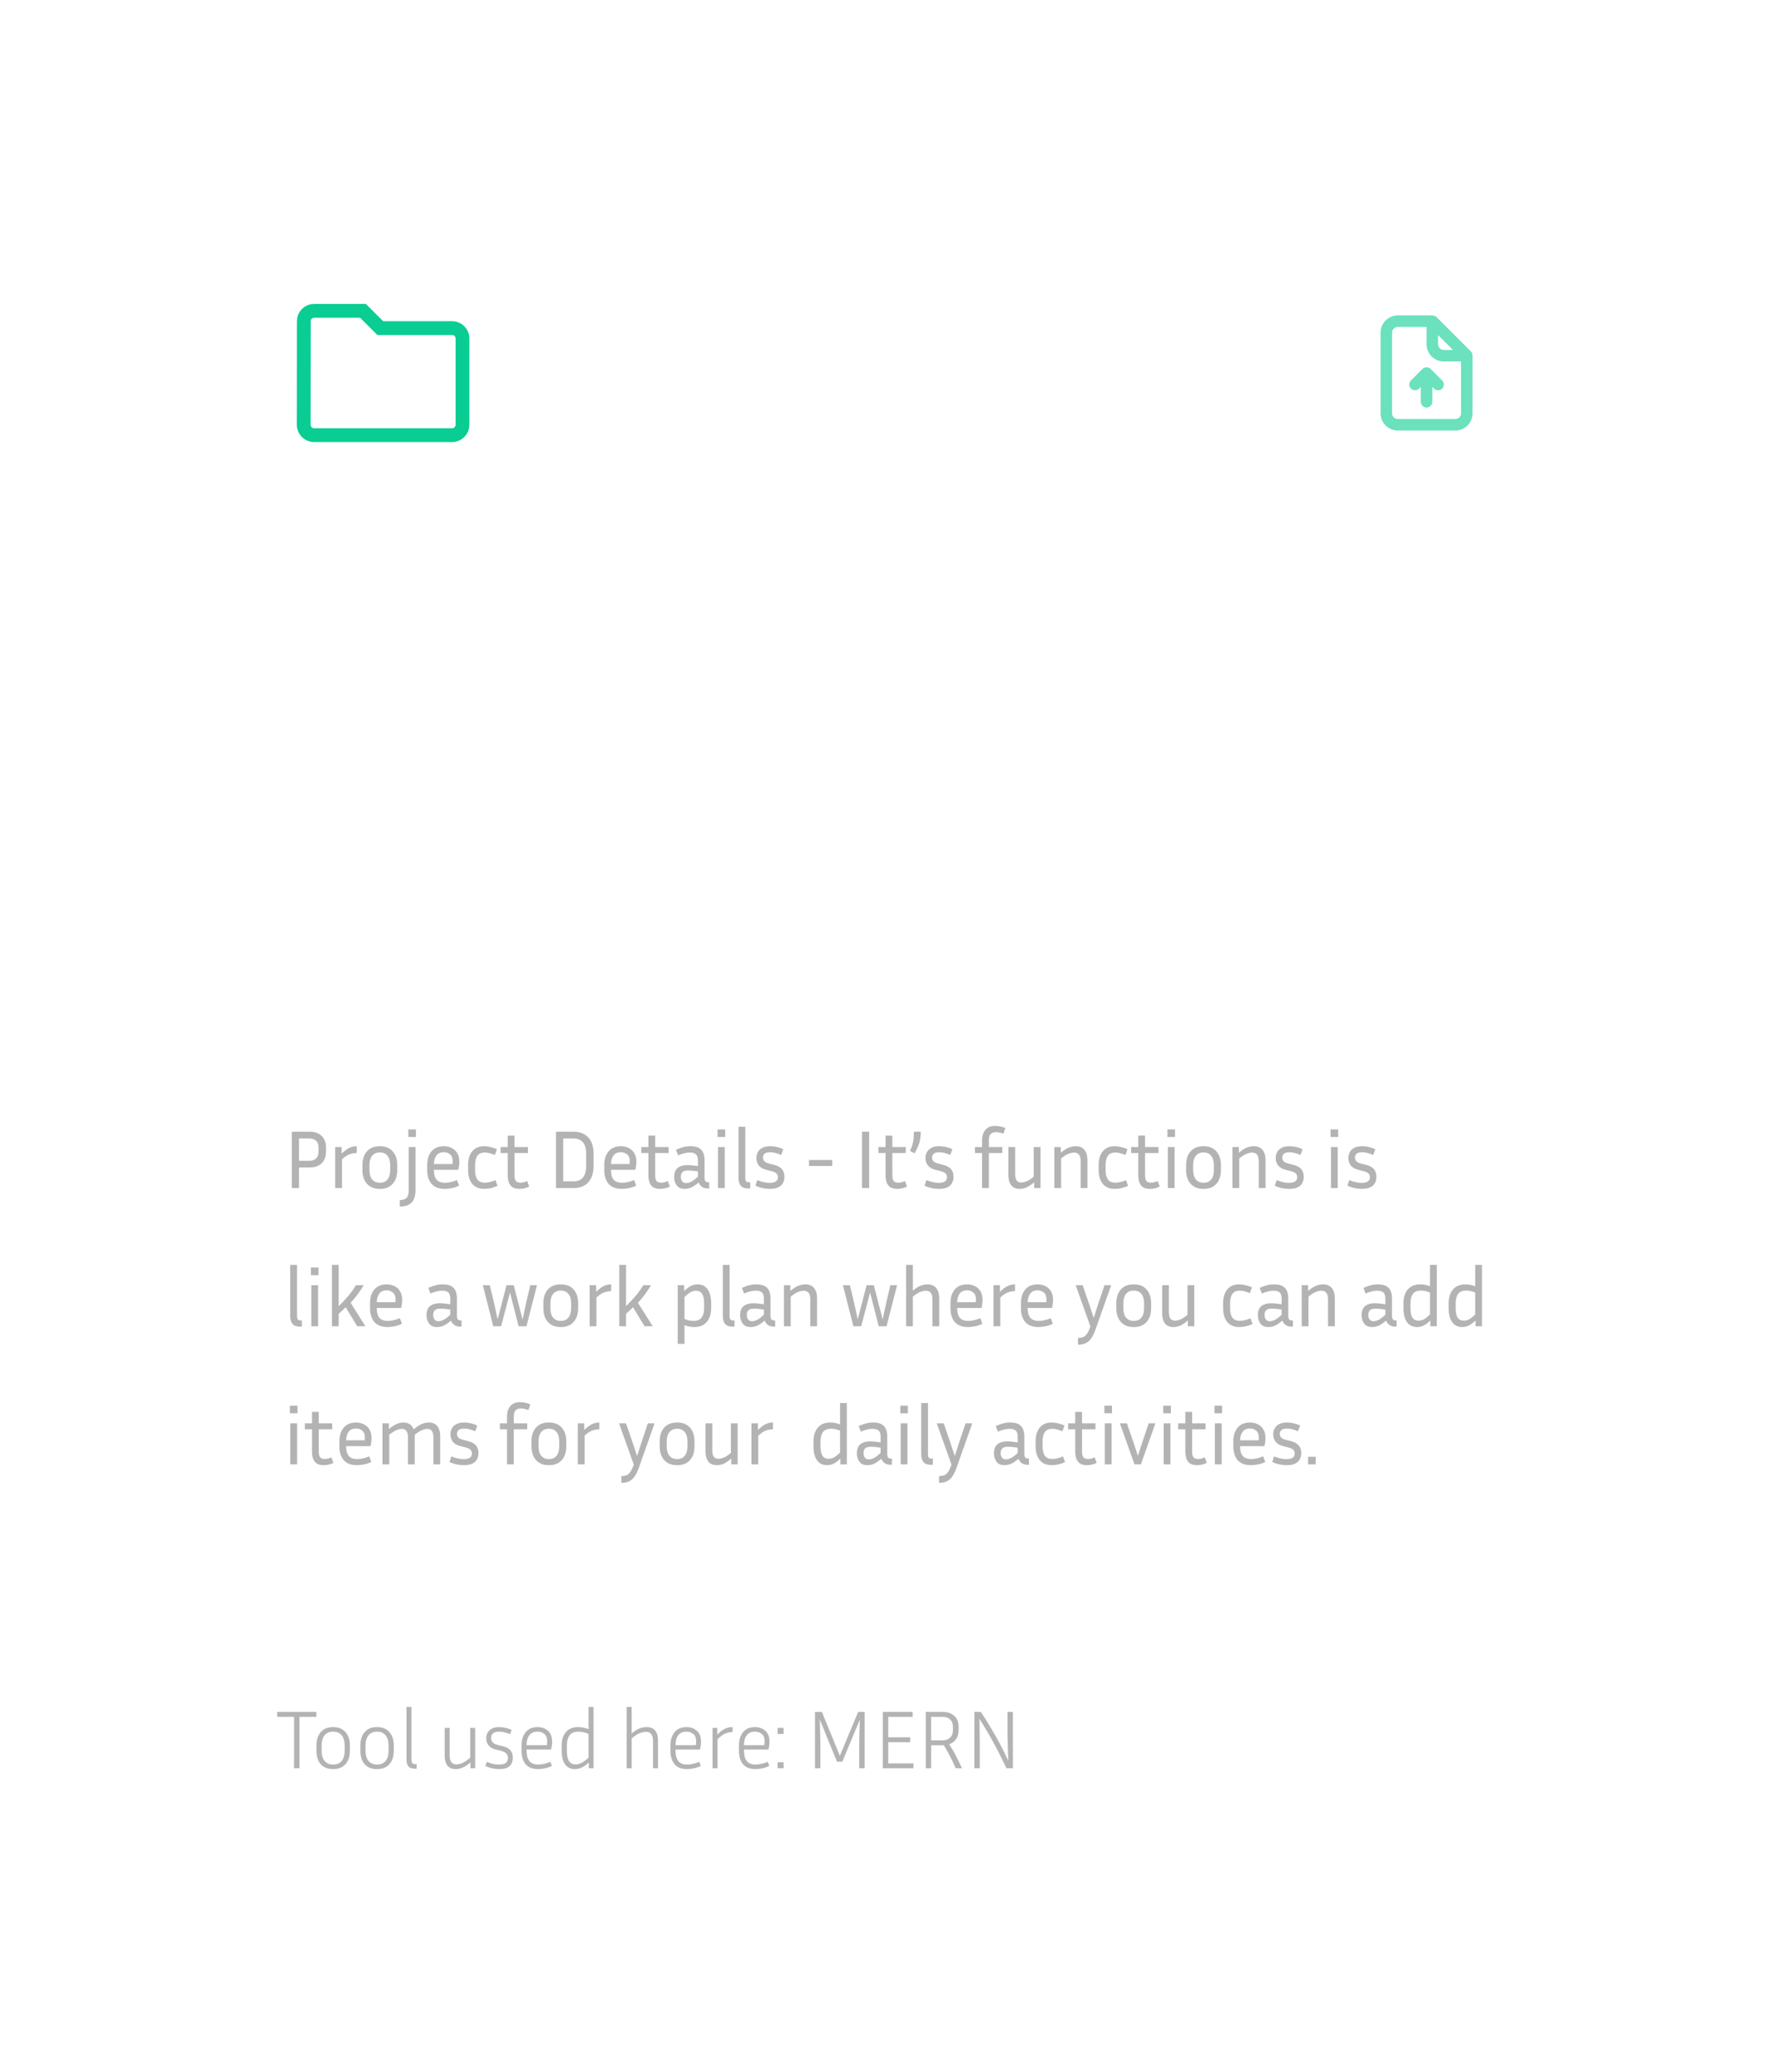 <svg width="257" height="300" viewBox="0 0 257 300" fill="none" xmlns="http://www.w3.org/2000/svg">
<g filter="url(#filter0_b_300_67)">
<rect width="257" height="300" rx="5" fill="white" fill-opacity="0.05"/>
<rect x="0.5" y="0.5" width="256" height="299" rx="4.5" stroke="white" stroke-opacity="0.06"/>
<path d="M44.013 46.501V46.5C44.013 45.664 44.678 45 45.5 45H52.586L54.793 47.207L55.086 47.5H55.5H65.5C66.329 47.5 67 48.171 67 49V61.5C67 62.329 66.329 63 65.5 63H45.5C44.671 63 44 62.329 44 61.5C44 61.5 44 61.5 44 61.5L44.013 46.501Z" stroke="#09CD92" stroke-width="2"/>
<path d="M207.258 53.408C207.179 53.333 207.086 53.273 206.983 53.233C206.78 53.15 206.553 53.15 206.35 53.233C206.248 53.273 206.154 53.333 206.075 53.408L204.408 55.075C204.251 55.232 204.163 55.445 204.163 55.667C204.163 55.889 204.251 56.101 204.408 56.258C204.565 56.415 204.778 56.503 205 56.503C205.222 56.503 205.435 56.415 205.592 56.258L205.833 56.008V58.167C205.833 58.388 205.921 58.6 206.077 58.756C206.234 58.912 206.446 59 206.667 59C206.888 59 207.1 58.912 207.256 58.756C207.412 58.6 207.5 58.388 207.5 58.167V56.008L207.742 56.258C207.819 56.336 207.911 56.398 208.013 56.441C208.114 56.483 208.223 56.505 208.333 56.505C208.443 56.505 208.552 56.483 208.654 56.441C208.755 56.398 208.848 56.336 208.925 56.258C209.003 56.181 209.065 56.089 209.107 55.987C209.15 55.886 209.171 55.777 209.171 55.667C209.171 55.557 209.15 55.448 209.107 55.346C209.065 55.245 209.003 55.153 208.925 55.075L207.258 53.408ZM213.333 51.45C213.325 51.373 213.308 51.298 213.283 51.225V51.15C213.243 51.064 213.19 50.986 213.125 50.917L208.125 45.917C208.056 45.852 207.977 45.798 207.892 45.758H207.808C207.727 45.715 207.64 45.684 207.55 45.667H202.5C201.837 45.667 201.201 45.93 200.732 46.399C200.263 46.868 200 47.504 200 48.167V59.833C200 60.496 200.263 61.132 200.732 61.601C201.201 62.07 201.837 62.333 202.5 62.333H210.833C211.496 62.333 212.132 62.07 212.601 61.601C213.07 61.132 213.333 60.496 213.333 59.833V51.5C213.333 51.5 213.333 51.5 213.333 51.45ZM208.333 48.508L210.492 50.667H209.167C208.946 50.667 208.734 50.579 208.577 50.423C208.421 50.266 208.333 50.054 208.333 49.833V48.508ZM211.667 59.833C211.667 60.054 211.579 60.266 211.423 60.423C211.266 60.579 211.054 60.667 210.833 60.667H202.5C202.279 60.667 202.067 60.579 201.911 60.423C201.754 60.266 201.667 60.054 201.667 59.833V48.167C201.667 47.946 201.754 47.734 201.911 47.577C202.067 47.421 202.279 47.333 202.5 47.333H206.667V49.833C206.667 50.496 206.93 51.132 207.399 51.601C207.868 52.07 208.504 52.333 209.167 52.333H211.667V59.833Z" fill="#09CD92" fill-opacity="0.6"/>
<path d="M42.504 109V98.12H46.088C47.229 98.12 48.083 98.408 48.648 98.984C49.224 99.56 49.512 100.328 49.512 101.288V102.136C49.512 103.096 49.224 103.869 48.648 104.456C48.083 105.032 47.229 105.32 46.088 105.32H44.424V109H42.504ZM46.088 99.96H44.424V103.48H46.088C46.557 103.48 46.915 103.363 47.16 103.128C47.416 102.893 47.544 102.563 47.544 102.136V101.288C47.544 100.872 47.416 100.547 47.16 100.312C46.915 100.077 46.557 99.96 46.088 99.96ZM55.711 102.568C55.21 102.568 54.73 102.648 54.271 102.808C53.823 102.957 53.391 103.203 52.975 103.544V109H51.135V100.888H52.879V102.136C53.423 101.624 53.909 101.261 54.335 101.048C54.762 100.835 55.221 100.728 55.711 100.728V102.568ZM63.803 104.456V105.416C63.803 106.547 63.493 107.453 62.875 108.136C62.256 108.819 61.381 109.16 60.251 109.16C59.12 109.16 58.245 108.819 57.627 108.136C57.008 107.453 56.699 106.547 56.699 105.416V104.456C56.699 103.325 57.003 102.424 57.611 101.752C58.229 101.069 59.109 100.728 60.251 100.728C61.392 100.728 62.267 101.069 62.875 101.752C63.493 102.424 63.803 103.325 63.803 104.456ZM61.915 104.456C61.915 103.805 61.771 103.299 61.483 102.936C61.195 102.563 60.784 102.376 60.251 102.376C59.717 102.376 59.307 102.563 59.019 102.936C58.731 103.299 58.587 103.805 58.587 104.456V105.416C58.587 106.067 58.731 106.579 59.019 106.952C59.307 107.325 59.717 107.512 60.251 107.512C60.784 107.512 61.195 107.325 61.483 106.952C61.771 106.579 61.915 106.067 61.915 105.416V104.456ZM67.594 99.352H65.658V97.448H67.594V99.352ZM64.042 112.568V110.84C64.575 110.84 64.986 110.712 65.274 110.456C65.562 110.2 65.706 109.736 65.706 109.064V100.888H67.546V109.064C67.546 109.672 67.445 110.243 67.242 110.776C67.05 111.309 66.698 111.741 66.186 112.072C65.684 112.403 64.97 112.568 64.042 112.568ZM76.081 108.536C75.526 108.76 75.004 108.92 74.513 109.016C74.022 109.112 73.558 109.16 73.121 109.16C71.915 109.16 71.004 108.819 70.385 108.136C69.766 107.453 69.457 106.547 69.457 105.416V104.456C69.457 103.699 69.596 103.043 69.873 102.488C70.15 101.933 70.545 101.501 71.057 101.192C71.569 100.883 72.171 100.728 72.865 100.728C73.43 100.728 73.958 100.845 74.449 101.08C74.95 101.304 75.356 101.661 75.665 102.152C75.985 102.632 76.145 103.251 76.145 104.008C76.145 104.232 76.129 104.472 76.097 104.728C76.065 104.973 76.011 105.235 75.937 105.512H71.233C71.254 106.173 71.419 106.669 71.729 107C72.038 107.331 72.534 107.496 73.217 107.496C73.579 107.496 73.953 107.453 74.337 107.368C74.731 107.283 75.137 107.155 75.553 106.984L76.081 108.536ZM72.865 102.28C72.374 102.28 71.99 102.44 71.713 102.76C71.446 103.069 71.291 103.517 71.249 104.104H74.321C74.332 104.051 74.337 104.003 74.337 103.96C74.337 103.907 74.337 103.859 74.337 103.816C74.337 103.304 74.193 102.92 73.905 102.664C73.617 102.408 73.27 102.28 72.865 102.28ZM79.513 104.472V105.416C79.513 106.099 79.635 106.611 79.881 106.952C80.126 107.293 80.521 107.464 81.065 107.464C81.331 107.464 81.63 107.432 81.961 107.368C82.302 107.293 82.67 107.181 83.065 107.032L83.593 108.584C83.113 108.776 82.659 108.92 82.233 109.016C81.806 109.112 81.385 109.16 80.969 109.16C79.902 109.16 79.086 108.819 78.521 108.136C77.955 107.453 77.673 106.547 77.673 105.416V104.472C77.673 103.331 77.955 102.424 78.521 101.752C79.086 101.069 79.902 100.728 80.969 100.728C81.374 100.728 81.785 100.776 82.201 100.872C82.617 100.968 83.054 101.107 83.513 101.288L82.985 102.872C82.217 102.573 81.577 102.424 81.065 102.424C80.521 102.424 80.126 102.595 79.881 102.936C79.635 103.267 79.513 103.779 79.513 104.472ZM89.996 108.728C89.719 108.856 89.399 108.957 89.037 109.032C88.674 109.117 88.306 109.16 87.933 109.16C87.314 109.16 86.818 109.032 86.445 108.776C86.071 108.52 85.799 108.163 85.629 107.704C85.469 107.245 85.388 106.723 85.388 106.136V102.488H84.076V100.888H85.388V98.776H87.228V100.888H89.757V102.488H87.228V106.136C87.228 106.627 87.319 106.968 87.501 107.16C87.692 107.341 87.965 107.432 88.317 107.432C88.487 107.432 88.668 107.416 88.861 107.384C89.063 107.341 89.287 107.272 89.532 107.176L89.996 108.728ZM93.303 99.96V98.12H101.303V99.96H98.263V109H96.343V99.96H93.303ZM104.509 99.352H102.573V97.448H104.509V99.352ZM104.461 109H102.621V100.888H104.461V109ZM111.716 108.728C111.439 108.856 111.119 108.957 110.756 109.032C110.393 109.117 110.025 109.16 109.652 109.16C109.033 109.16 108.537 109.032 108.164 108.776C107.791 108.52 107.519 108.163 107.348 107.704C107.188 107.245 107.108 106.723 107.108 106.136V102.488H105.796V100.888H107.108V98.776H108.948V100.888H111.476V102.488H108.948V106.136C108.948 106.627 109.039 106.968 109.22 107.16C109.412 107.341 109.684 107.432 110.036 107.432C110.207 107.432 110.388 107.416 110.58 107.384C110.783 107.341 111.007 107.272 111.252 107.176L111.716 108.728ZM112.987 106.712V97.16H114.827V106.712C114.827 106.872 114.865 107.027 114.939 107.176C115.025 107.315 115.185 107.384 115.419 107.384H115.675V109.08H115.227C114.619 109.08 114.155 108.963 113.835 108.728C113.515 108.493 113.291 108.195 113.163 107.832C113.046 107.469 112.987 107.096 112.987 106.712ZM123.457 108.536C122.902 108.76 122.38 108.92 121.889 109.016C121.398 109.112 120.934 109.16 120.497 109.16C119.292 109.16 118.38 108.819 117.761 108.136C117.142 107.453 116.833 106.547 116.833 105.416V104.456C116.833 103.699 116.972 103.043 117.249 102.488C117.526 101.933 117.921 101.501 118.433 101.192C118.945 100.883 119.548 100.728 120.241 100.728C120.806 100.728 121.334 100.845 121.825 101.08C122.326 101.304 122.732 101.661 123.041 102.152C123.361 102.632 123.521 103.251 123.521 104.008C123.521 104.232 123.505 104.472 123.473 104.728C123.441 104.973 123.388 105.235 123.313 105.512H118.609C118.63 106.173 118.796 106.669 119.105 107C119.414 107.331 119.91 107.496 120.593 107.496C120.956 107.496 121.329 107.453 121.713 107.368C122.108 107.283 122.513 107.155 122.929 106.984L123.457 108.536ZM120.241 102.28C119.75 102.28 119.366 102.44 119.089 102.76C118.822 103.069 118.668 103.517 118.625 104.104H121.697C121.708 104.051 121.713 104.003 121.713 103.96C121.713 103.907 121.713 103.859 121.713 103.816C121.713 103.304 121.569 102.92 121.281 102.664C120.993 102.408 120.646 102.28 120.241 102.28ZM128.06 104.76V103.16H132.924V104.76H128.06ZM143.908 109L143.236 106.872H139.508L138.836 109H136.932L140.564 98.12H142.26L145.908 109H143.908ZM140.548 103.544L140.052 105.112H142.676L142.18 103.544L141.38 100.792L140.548 103.544ZM157.109 100.888L155.029 109H153.029L151.685 102.904L150.261 109H148.261L146.181 100.888H148.069L148.853 104.104L149.397 107.032L150.773 100.888H152.629L154.053 107.096L154.565 104.12L155.333 100.888H157.109ZM164.653 108.536C164.099 108.76 163.576 108.92 163.085 109.016C162.595 109.112 162.131 109.16 161.693 109.16C160.488 109.16 159.576 108.819 158.957 108.136C158.339 107.453 158.029 106.547 158.029 105.416V104.456C158.029 103.699 158.168 103.043 158.445 102.488C158.723 101.933 159.117 101.501 159.629 101.192C160.141 100.883 160.744 100.728 161.437 100.728C162.003 100.728 162.531 100.845 163.021 101.08C163.523 101.304 163.928 101.661 164.237 102.152C164.557 102.632 164.717 103.251 164.717 104.008C164.717 104.232 164.701 104.472 164.669 104.728C164.637 104.973 164.584 105.235 164.509 105.512H159.805C159.827 106.173 159.992 106.669 160.301 107C160.611 107.331 161.107 107.496 161.789 107.496C162.152 107.496 162.525 107.453 162.909 107.368C163.304 107.283 163.709 107.155 164.125 106.984L164.653 108.536ZM161.437 102.28C160.947 102.28 160.563 102.44 160.285 102.76C160.019 103.069 159.864 103.517 159.821 104.104H162.893C162.904 104.051 162.909 104.003 162.909 103.96C162.909 103.907 162.909 103.859 162.909 103.816C162.909 103.304 162.765 102.92 162.477 102.664C162.189 102.408 161.843 102.28 161.437 102.28ZM168.949 107.56C169.344 107.56 169.669 107.496 169.925 107.368C170.181 107.229 170.309 107.027 170.309 106.76C170.309 106.525 170.224 106.344 170.053 106.216C169.893 106.077 169.6 105.955 169.173 105.848L168.261 105.608C167.557 105.427 167.034 105.123 166.693 104.696C166.362 104.269 166.197 103.763 166.197 103.176C166.197 102.483 166.437 101.901 166.917 101.432C167.397 100.963 168.138 100.728 169.141 100.728C169.546 100.728 169.973 100.776 170.421 100.872C170.869 100.968 171.338 101.123 171.829 101.336L171.301 102.904C170.853 102.691 170.448 102.541 170.085 102.456C169.722 102.371 169.402 102.328 169.125 102.328C168.368 102.328 167.989 102.584 167.989 103.096C167.989 103.299 168.053 103.459 168.181 103.576C168.32 103.693 168.57 103.8 168.933 103.896L169.845 104.136C170.624 104.339 171.189 104.648 171.541 105.064C171.904 105.48 172.085 106.003 172.085 106.632C172.085 107.379 171.829 107.987 171.317 108.456C170.816 108.925 170.021 109.16 168.933 109.16C168.005 109.16 167.029 108.947 166.005 108.52L166.501 107C167.002 107.203 167.456 107.347 167.861 107.432C168.266 107.517 168.629 107.56 168.949 107.56ZM180.454 104.456V105.416C180.454 106.547 180.145 107.453 179.526 108.136C178.907 108.819 178.033 109.16 176.902 109.16C175.771 109.16 174.897 108.819 174.278 108.136C173.659 107.453 173.35 106.547 173.35 105.416V104.456C173.35 103.325 173.654 102.424 174.262 101.752C174.881 101.069 175.761 100.728 176.902 100.728C178.043 100.728 178.918 101.069 179.526 101.752C180.145 102.424 180.454 103.325 180.454 104.456ZM178.566 104.456C178.566 103.805 178.422 103.299 178.134 102.936C177.846 102.563 177.435 102.376 176.902 102.376C176.369 102.376 175.958 102.563 175.67 102.936C175.382 103.299 175.238 103.805 175.238 104.456V105.416C175.238 106.067 175.382 106.579 175.67 106.952C175.958 107.325 176.369 107.512 176.902 107.512C177.435 107.512 177.846 107.325 178.134 106.952C178.422 106.579 178.566 106.067 178.566 105.416V104.456ZM184.197 103.384V109H182.357V100.888H184.101V101.96C184.602 101.523 185.066 101.208 185.493 101.016C185.92 100.824 186.357 100.728 186.805 100.728C187.797 100.728 188.474 101.165 188.837 102.04C189.37 101.571 189.866 101.235 190.325 101.032C190.784 100.829 191.248 100.728 191.717 100.728C192.464 100.728 193.034 100.979 193.429 101.48C193.824 101.971 194.021 102.664 194.021 103.56V109H192.181V103.784C192.181 102.888 191.84 102.44 191.157 102.44C190.89 102.44 190.597 102.504 190.277 102.632C189.957 102.76 189.568 103.011 189.109 103.384V109H187.269V103.784C187.269 102.888 186.928 102.44 186.245 102.44C185.978 102.44 185.685 102.504 185.365 102.632C185.045 102.76 184.656 103.011 184.197 103.384ZM202.451 108.536C201.896 108.76 201.374 108.92 200.883 109.016C200.392 109.112 199.928 109.16 199.491 109.16C198.286 109.16 197.374 108.819 196.755 108.136C196.136 107.453 195.827 106.547 195.827 105.416V104.456C195.827 103.699 195.966 103.043 196.243 102.488C196.52 101.933 196.915 101.501 197.427 101.192C197.939 100.883 198.542 100.728 199.235 100.728C199.8 100.728 200.328 100.845 200.819 101.08C201.32 101.304 201.726 101.661 202.035 102.152C202.355 102.632 202.515 103.251 202.515 104.008C202.515 104.232 202.499 104.472 202.467 104.728C202.435 104.973 202.382 105.235 202.307 105.512H197.603C197.624 106.173 197.79 106.669 198.099 107C198.408 107.331 198.904 107.496 199.587 107.496C199.95 107.496 200.323 107.453 200.707 107.368C201.102 107.283 201.507 107.155 201.923 106.984L202.451 108.536ZM199.235 102.28C198.744 102.28 198.36 102.44 198.083 102.76C197.816 103.069 197.662 103.517 197.619 104.104H200.691C200.702 104.051 200.707 104.003 200.707 103.96C200.707 103.907 200.707 103.859 200.707 103.816C200.707 103.304 200.563 102.92 200.275 102.664C199.987 102.408 199.64 102.28 199.235 102.28ZM41.208 119.96V118.12H49.208V119.96H46.168V129H44.248V119.96H41.208ZM56.213 124.456V125.416C56.213 126.547 55.903 127.453 55.285 128.136C54.666 128.819 53.791 129.16 52.661 129.16C51.53 129.16 50.655 128.819 50.037 128.136C49.418 127.453 49.109 126.547 49.109 125.416V124.456C49.109 123.325 49.413 122.424 50.021 121.752C50.639 121.069 51.519 120.728 52.661 120.728C53.802 120.728 54.677 121.069 55.285 121.752C55.903 122.424 56.213 123.325 56.213 124.456ZM54.325 124.456C54.325 123.805 54.181 123.299 53.893 122.936C53.605 122.563 53.194 122.376 52.661 122.376C52.127 122.376 51.717 122.563 51.429 122.936C51.141 123.299 50.997 123.805 50.997 124.456V125.416C50.997 126.067 51.141 126.579 51.429 126.952C51.717 127.325 52.127 127.512 52.661 127.512C53.194 127.512 53.605 127.325 53.893 126.952C54.181 126.579 54.325 126.067 54.325 125.416V124.456ZM62.868 129V127.896C62.377 128.387 61.95 128.723 61.588 128.904C61.236 129.075 60.868 129.16 60.484 129.16C59.609 129.16 58.926 128.829 58.436 128.168C57.956 127.507 57.716 126.579 57.716 125.384V124.52C57.716 123.357 58.009 122.435 58.596 121.752C59.182 121.069 60.031 120.728 61.14 120.728C61.417 120.728 61.689 120.755 61.956 120.808C62.233 120.861 62.505 120.936 62.772 121.032V117.16H64.612V129H62.868ZM59.604 125.384C59.604 126.099 59.721 126.621 59.956 126.952C60.201 127.283 60.542 127.448 60.98 127.448C61.225 127.448 61.486 127.379 61.764 127.24C62.041 127.091 62.377 126.813 62.772 126.408V122.696C62.249 122.483 61.769 122.376 61.332 122.376C60.713 122.376 60.27 122.568 60.004 122.952C59.737 123.336 59.604 123.859 59.604 124.52V125.384ZM73.627 124.456V125.416C73.627 126.547 73.318 127.453 72.699 128.136C72.081 128.819 71.206 129.16 70.075 129.16C68.945 129.16 68.07 128.819 67.451 128.136C66.832 127.453 66.523 126.547 66.523 125.416V124.456C66.523 123.325 66.827 122.424 67.435 121.752C68.054 121.069 68.934 120.728 70.075 120.728C71.216 120.728 72.091 121.069 72.699 121.752C73.318 122.424 73.627 123.325 73.627 124.456ZM71.739 124.456C71.739 123.805 71.595 123.299 71.307 122.936C71.019 122.563 70.609 122.376 70.075 122.376C69.542 122.376 69.131 122.563 68.843 122.936C68.555 123.299 68.411 123.805 68.411 124.456V125.416C68.411 126.067 68.555 126.579 68.843 126.952C69.131 127.325 69.542 127.512 70.075 127.512C70.609 127.512 71.019 127.325 71.307 126.952C71.595 126.579 71.739 126.067 71.739 125.416V124.456ZM77.802 127.56C78.197 127.56 78.522 127.496 78.778 127.368C79.034 127.229 79.162 127.027 79.162 126.76C79.162 126.525 79.077 126.344 78.906 126.216C78.746 126.077 78.453 125.955 78.026 125.848L77.114 125.608C76.41 125.427 75.888 125.123 75.546 124.696C75.216 124.269 75.05 123.763 75.05 123.176C75.05 122.483 75.29 121.901 75.77 121.432C76.25 120.963 76.992 120.728 77.994 120.728C78.4 120.728 78.826 120.776 79.274 120.872C79.722 120.968 80.192 121.123 80.682 121.336L80.154 122.904C79.706 122.691 79.301 122.541 78.938 122.456C78.576 122.371 78.256 122.328 77.978 122.328C77.221 122.328 76.842 122.584 76.842 123.096C76.842 123.299 76.906 123.459 77.034 123.576C77.173 123.693 77.424 123.8 77.786 123.896L78.698 124.136C79.477 124.339 80.042 124.648 80.394 125.064C80.757 125.48 80.938 126.003 80.938 126.632C80.938 127.379 80.682 127.987 80.17 128.456C79.669 128.925 78.874 129.16 77.786 129.16C76.858 129.16 75.882 128.947 74.858 128.52L75.354 127C75.856 127.203 76.309 127.347 76.714 127.432C77.12 127.517 77.482 127.56 77.802 127.56ZM91.742 129L91.07 126.872H87.342L86.67 129H84.766L88.398 118.12H90.094L93.742 129H91.742ZM88.382 123.544L87.886 125.112H90.51L90.014 123.544L89.214 120.792L88.382 123.544ZM98.632 129.16C98.365 129.16 98.093 129.133 97.816 129.08C97.549 129.027 97.277 128.952 97 128.856V132.408H95.16V120.888H96.904V121.992C97.405 121.491 97.832 121.155 98.184 120.984C98.536 120.813 98.904 120.728 99.288 120.728C100.173 120.728 100.856 121.059 101.336 121.72C101.816 122.381 102.056 123.309 102.056 124.504V125.368C102.056 126.531 101.762 127.453 101.176 128.136C100.589 128.819 99.741 129.16 98.632 129.16ZM98.792 122.44C98.546 122.44 98.285 122.515 98.008 122.664C97.741 122.803 97.405 123.075 97 123.48V127.192C97.522 127.405 98.002 127.512 98.44 127.512C99.058 127.512 99.501 127.32 99.768 126.936C100.034 126.552 100.168 126.029 100.168 125.368V124.504C100.168 123.789 100.045 123.267 99.8 122.936C99.565 122.605 99.229 122.44 98.792 122.44ZM107.503 129.16C107.236 129.16 106.964 129.133 106.687 129.08C106.42 129.027 106.148 128.952 105.871 128.856V132.408H104.031V120.888H105.775V121.992C106.276 121.491 106.703 121.155 107.055 120.984C107.407 120.813 107.775 120.728 108.159 120.728C109.044 120.728 109.727 121.059 110.207 121.72C110.687 122.381 110.927 123.309 110.927 124.504V125.368C110.927 126.531 110.634 127.453 110.047 128.136C109.46 128.819 108.612 129.16 107.503 129.16ZM107.663 122.44C107.418 122.44 107.156 122.515 106.879 122.664C106.612 122.803 106.276 123.075 105.871 123.48V127.192C106.394 127.405 106.874 127.512 107.311 127.512C107.93 127.512 108.372 127.32 108.639 126.936C108.906 126.552 109.039 126.029 109.039 125.368V124.504C109.039 123.789 108.916 123.267 108.671 122.936C108.436 122.605 108.1 122.44 107.663 122.44Z" fill="white"/>
<path d="M42.272 172V163.84H44.816C45.6 163.84 46.196 164.048 46.604 164.464C47.02 164.872 47.228 165.42 47.228 166.108V166.744C47.228 167.432 47.02 167.984 46.604 168.4C46.196 168.816 45.6 169.024 44.816 169.024H43.316V172H42.272ZM44.816 164.824H43.316V168.052H44.816C45.248 168.052 45.576 167.936 45.8 167.704C46.032 167.472 46.148 167.152 46.148 166.744V166.108C46.148 165.708 46.032 165.396 45.8 165.172C45.576 164.94 45.248 164.824 44.816 164.824ZM51.677 166.924C51.317 166.924 50.965 166.988 50.621 167.116C50.285 167.244 49.925 167.488 49.541 167.848V172H48.557V166.06H49.493V167.02C49.901 166.62 50.273 166.34 50.609 166.18C50.953 166.02 51.309 165.94 51.677 165.94V166.924ZM57.547 168.664V169.384C57.547 170.232 57.327 170.9 56.887 171.388C56.455 171.876 55.835 172.12 55.027 172.12C54.227 172.12 53.607 171.876 53.167 171.388C52.727 170.9 52.507 170.232 52.507 169.384V168.664C52.507 167.832 52.723 167.172 53.155 166.684C53.595 166.188 54.219 165.94 55.027 165.94C55.835 165.94 56.455 166.188 56.887 166.684C57.327 167.172 57.547 167.832 57.547 168.664ZM56.527 168.664C56.527 168.096 56.399 167.652 56.143 167.332C55.887 167.004 55.515 166.84 55.027 166.84C54.547 166.84 54.175 167.004 53.911 167.332C53.655 167.652 53.527 168.096 53.527 168.664V169.384C53.527 169.976 53.655 170.432 53.911 170.752C54.175 171.072 54.547 171.232 55.027 171.232C55.515 171.232 55.887 171.072 56.143 170.752C56.399 170.432 56.527 169.976 56.527 169.384V168.664ZM60.26 164.608H59.156V163.504H60.26V164.608ZM57.919 174.676V173.74C58.343 173.74 58.663 173.64 58.88 173.44C59.103 173.24 59.215 172.852 59.215 172.276V166.06H60.2V172.276C60.2 172.74 60.132 173.152 59.995 173.512C59.859 173.872 59.623 174.156 59.288 174.364C58.959 174.572 58.504 174.676 57.919 174.676ZM66.509 171.652C66.149 171.828 65.789 171.948 65.429 172.012C65.069 172.084 64.737 172.12 64.433 172.12C63.577 172.12 62.937 171.876 62.513 171.388C62.097 170.9 61.889 170.232 61.889 169.384V168.664C61.889 167.84 62.097 167.18 62.513 166.684C62.937 166.188 63.533 165.94 64.301 165.94C64.709 165.94 65.081 166.024 65.417 166.192C65.761 166.352 66.033 166.6 66.233 166.936C66.441 167.264 66.545 167.688 66.545 168.208C66.545 168.544 66.497 168.928 66.401 169.36H62.861V169.384C62.861 169.992 62.985 170.452 63.233 170.764C63.489 171.076 63.897 171.232 64.457 171.232C64.713 171.232 64.993 171.2 65.297 171.136C65.609 171.072 65.913 170.972 66.209 170.836L66.509 171.652ZM64.301 166.804C63.837 166.804 63.485 166.956 63.245 167.26C63.013 167.556 62.885 167.976 62.861 168.52H65.549C65.573 168.376 65.585 168.24 65.585 168.112C65.585 167.664 65.457 167.336 65.201 167.128C64.953 166.912 64.653 166.804 64.301 166.804ZM68.824 168.676V169.384C68.824 169.992 68.936 170.452 69.16 170.764C69.384 171.068 69.74 171.22 70.228 171.22C70.708 171.22 71.224 171.096 71.776 170.848L72.076 171.676C71.42 171.972 70.784 172.12 70.168 172.12C69.4 172.12 68.816 171.876 68.416 171.388C68.016 170.9 67.816 170.232 67.816 169.384V168.676C67.816 167.828 68.016 167.16 68.416 166.672C68.816 166.184 69.4 165.94 70.168 165.94C70.456 165.94 70.752 165.98 71.056 166.06C71.368 166.132 71.68 166.236 71.992 166.372L71.692 167.212C71.428 167.1 71.172 167.012 70.924 166.948C70.684 166.884 70.452 166.852 70.228 166.852C69.74 166.852 69.384 167.008 69.16 167.32C68.936 167.624 68.824 168.076 68.824 168.676ZM76.662 171.784C76.215 172.008 75.739 172.12 75.234 172.12C74.802 172.12 74.463 172.032 74.215 171.856C73.975 171.68 73.802 171.444 73.698 171.148C73.603 170.852 73.555 170.524 73.555 170.164V166.924H72.522V166.06H73.555V164.404H74.538V166.06H76.483V166.924H74.538V170.128C74.538 170.544 74.606 170.832 74.743 170.992C74.886 171.144 75.106 171.22 75.403 171.22C75.546 171.22 75.695 171.204 75.847 171.172C76.007 171.132 76.178 171.068 76.362 170.98L76.662 171.784ZM80.546 172V163.84H83.078C84.014 163.84 84.734 164.124 85.238 164.692C85.742 165.252 85.994 166.028 85.994 167.02V168.808C85.994 169.808 85.742 170.592 85.238 171.16C84.734 171.72 84.014 172 83.078 172H80.546ZM83.054 164.824H81.59V171.028H83.054C84.294 171.028 84.914 170.288 84.914 168.808V167.02C84.914 165.556 84.294 164.824 83.054 164.824ZM92.159 171.652C91.799 171.828 91.439 171.948 91.079 172.012C90.719 172.084 90.387 172.12 90.083 172.12C89.227 172.12 88.587 171.876 88.163 171.388C87.747 170.9 87.539 170.232 87.539 169.384V168.664C87.539 167.84 87.747 167.18 88.163 166.684C88.587 166.188 89.183 165.94 89.951 165.94C90.359 165.94 90.731 166.024 91.067 166.192C91.411 166.352 91.683 166.6 91.883 166.936C92.091 167.264 92.195 167.688 92.195 168.208C92.195 168.544 92.147 168.928 92.051 169.36H88.511V169.384C88.511 169.992 88.635 170.452 88.883 170.764C89.139 171.076 89.547 171.232 90.107 171.232C90.363 171.232 90.643 171.2 90.947 171.136C91.259 171.072 91.563 170.972 91.859 170.836L92.159 171.652ZM89.951 166.804C89.487 166.804 89.135 166.956 88.895 167.26C88.663 167.556 88.535 167.976 88.511 168.52H91.199C91.223 168.376 91.235 168.24 91.235 168.112C91.235 167.664 91.107 167.336 90.851 167.128C90.603 166.912 90.303 166.804 89.951 166.804ZM97.042 171.784C96.594 172.008 96.118 172.12 95.614 172.12C95.182 172.12 94.842 172.032 94.594 171.856C94.354 171.68 94.182 171.444 94.078 171.148C93.982 170.852 93.934 170.524 93.934 170.164V166.924H92.902V166.06H93.934V164.404H94.918V166.06H96.862V166.924H94.918V170.128C94.918 170.544 94.986 170.832 95.122 170.992C95.266 171.144 95.486 171.22 95.782 171.22C95.926 171.22 96.074 171.204 96.226 171.172C96.386 171.132 96.558 171.068 96.742 170.98L97.042 171.784ZM102.56 172.06C102.192 172.06 101.896 171.976 101.672 171.808C101.456 171.64 101.304 171.432 101.216 171.184C100.824 171.528 100.468 171.772 100.148 171.916C99.829 172.052 99.508 172.12 99.189 172.12C98.668 172.12 98.284 171.952 98.037 171.616C97.788 171.28 97.665 170.868 97.665 170.38C97.665 170.052 97.725 169.76 97.844 169.504C97.965 169.248 98.168 169.048 98.457 168.904C98.745 168.752 99.132 168.676 99.621 168.676C99.837 168.676 100.072 168.692 100.328 168.724C100.584 168.748 100.844 168.78 101.108 168.82V168.016C101.108 167.568 101.008 167.264 100.808 167.104C100.616 166.936 100.332 166.852 99.957 166.852C99.445 166.852 98.873 166.992 98.24 167.272L97.928 166.456C98.296 166.288 98.648 166.16 98.984 166.072C99.32 165.984 99.66 165.94 100.004 165.94C100.564 165.94 100.992 166.032 101.288 166.216C101.584 166.4 101.788 166.644 101.9 166.948C102.012 167.252 102.068 167.584 102.068 167.944V170.512C102.068 170.696 102.104 170.852 102.176 170.98C102.248 171.1 102.392 171.16 102.608 171.16H102.74V172.06H102.56ZM98.636 170.368C98.636 170.64 98.701 170.86 98.829 171.028C98.957 171.196 99.141 171.28 99.38 171.28C99.588 171.28 99.829 171.22 100.1 171.1C100.372 170.972 100.708 170.72 101.108 170.344V169.588C100.564 169.5 100.084 169.456 99.668 169.456C99.3 169.456 99.037 169.532 98.876 169.684C98.716 169.836 98.636 170.064 98.636 170.368ZM105.058 164.608H103.954V163.504H105.058V164.608ZM104.998 172H104.014V166.06H104.998V172ZM106.988 170.56V163.12H107.972V170.512C107.972 170.728 108.004 170.892 108.068 171.004C108.14 171.108 108.28 171.16 108.488 171.16H108.68V172.06H108.404C107.876 172.06 107.508 171.92 107.3 171.64C107.092 171.36 106.988 171 106.988 170.56ZM111.496 171.244C112.296 171.244 112.696 170.972 112.696 170.428C112.696 170.196 112.624 170.012 112.48 169.876C112.336 169.74 112.072 169.624 111.688 169.528L111.028 169.36C110.54 169.24 110.176 169.032 109.936 168.736C109.696 168.432 109.576 168.072 109.576 167.656C109.576 167.352 109.644 167.072 109.78 166.816C109.916 166.552 110.132 166.34 110.428 166.18C110.724 166.02 111.108 165.94 111.58 165.94C111.884 165.94 112.192 165.976 112.504 166.048C112.824 166.112 113.148 166.224 113.476 166.384L113.164 167.212C112.58 166.948 112.052 166.816 111.58 166.816C110.884 166.816 110.536 167.076 110.536 167.596C110.536 167.796 110.6 167.968 110.728 168.112C110.856 168.256 111.096 168.372 111.448 168.46L112.108 168.628C112.636 168.756 113.024 168.964 113.272 169.252C113.52 169.54 113.644 169.912 113.644 170.368C113.644 170.696 113.572 170.996 113.428 171.268C113.292 171.532 113.068 171.74 112.756 171.892C112.452 172.044 112.04 172.12 111.52 172.12C111.176 172.12 110.832 172.084 110.488 172.012C110.152 171.94 109.804 171.824 109.444 171.664L109.708 170.848C110.052 170.984 110.364 171.084 110.644 171.148C110.924 171.212 111.208 171.244 111.496 171.244ZM117.201 168.796V167.932H120.561V168.796H117.201ZM125.918 172H124.874V163.84H125.918V172ZM131.399 171.784C130.951 172.008 130.475 172.12 129.971 172.12C129.539 172.12 129.199 172.032 128.951 171.856C128.711 171.68 128.539 171.444 128.435 171.148C128.339 170.852 128.291 170.524 128.291 170.164V166.924H127.259V166.06H128.291V164.404H129.275V166.06H131.219V166.924H129.275V170.128C129.275 170.544 129.343 170.832 129.479 170.992C129.623 171.144 129.843 171.22 130.139 171.22C130.283 171.22 130.431 171.204 130.583 171.172C130.743 171.132 130.915 171.068 131.099 170.98L131.399 171.784ZM133.378 163.84V164.068C133.378 164.572 133.306 165.052 133.162 165.508C133.018 165.956 132.794 166.44 132.49 166.96L131.83 166.636C131.982 166.3 132.098 166 132.178 165.736C132.258 165.464 132.314 165.18 132.346 164.884C132.378 164.588 132.394 164.24 132.394 163.84H133.378ZM135.992 171.244C136.792 171.244 137.192 170.972 137.192 170.428C137.192 170.196 137.12 170.012 136.976 169.876C136.832 169.74 136.568 169.624 136.184 169.528L135.524 169.36C135.036 169.24 134.672 169.032 134.432 168.736C134.192 168.432 134.072 168.072 134.072 167.656C134.072 167.352 134.14 167.072 134.276 166.816C134.412 166.552 134.628 166.34 134.924 166.18C135.22 166.02 135.604 165.94 136.076 165.94C136.38 165.94 136.688 165.976 137 166.048C137.32 166.112 137.644 166.224 137.972 166.384L137.66 167.212C137.076 166.948 136.548 166.816 136.076 166.816C135.38 166.816 135.032 167.076 135.032 167.596C135.032 167.796 135.096 167.968 135.224 168.112C135.352 168.256 135.592 168.372 135.944 168.46L136.604 168.628C137.132 168.756 137.52 168.964 137.768 169.252C138.016 169.54 138.14 169.912 138.14 170.368C138.14 170.696 138.068 170.996 137.924 171.268C137.788 171.532 137.564 171.74 137.252 171.892C136.948 172.044 136.536 172.12 136.016 172.12C135.672 172.12 135.328 172.084 134.984 172.012C134.648 171.94 134.3 171.824 133.94 171.664L134.204 170.848C134.548 170.984 134.86 171.084 135.14 171.148C135.42 171.212 135.704 171.244 135.992 171.244ZM145.201 166.924H143.257V172H142.273V166.924H141.241V166.06H142.273V165.076C142.273 164.708 142.333 164.368 142.453 164.056C142.581 163.736 142.785 163.48 143.065 163.288C143.345 163.096 143.717 163 144.181 163C144.413 163 144.657 163.028 144.913 163.084C145.177 163.132 145.421 163.208 145.645 163.312L145.369 164.14C144.961 163.98 144.605 163.9 144.301 163.9C143.965 163.9 143.705 163.992 143.521 164.176C143.345 164.36 143.257 164.656 143.257 165.064V166.06H145.201V166.924ZM149.816 172V171.16C149.4 171.52 149.028 171.772 148.7 171.916C148.372 172.052 148.044 172.12 147.716 172.12C147.188 172.12 146.784 171.948 146.504 171.604C146.224 171.252 146.084 170.76 146.084 170.128V166.06H147.068V169.984C147.068 170.4 147.14 170.708 147.284 170.908C147.436 171.1 147.66 171.196 147.956 171.196C148.18 171.196 148.432 171.14 148.712 171.028C148.992 170.916 149.34 170.692 149.756 170.356V166.06H150.74V172H149.816ZM155.596 166.864C155.372 166.864 155.108 166.92 154.804 167.032C154.508 167.144 154.148 167.372 153.724 167.716V172H152.74V166.06H153.676V166.888C154.1 166.528 154.484 166.28 154.828 166.144C155.18 166.008 155.516 165.94 155.836 165.94C156.388 165.94 156.808 166.116 157.096 166.468C157.392 166.812 157.54 167.304 157.54 167.944V172H156.556V168.088C156.556 167.272 156.236 166.864 155.596 166.864ZM160.171 168.676V169.384C160.171 169.992 160.283 170.452 160.507 170.764C160.731 171.068 161.087 171.22 161.575 171.22C162.055 171.22 162.571 171.096 163.123 170.848L163.423 171.676C162.767 171.972 162.131 172.12 161.515 172.12C160.747 172.12 160.163 171.876 159.763 171.388C159.363 170.9 159.163 170.232 159.163 169.384V168.676C159.163 167.828 159.363 167.16 159.763 166.672C160.163 166.184 160.747 165.94 161.515 165.94C161.803 165.94 162.099 165.98 162.403 166.06C162.715 166.132 163.027 166.236 163.339 166.372L163.039 167.212C162.775 167.1 162.519 167.012 162.271 166.948C162.031 166.884 161.799 166.852 161.575 166.852C161.087 166.852 160.731 167.008 160.507 167.32C160.283 167.624 160.171 168.076 160.171 168.676ZM168.01 171.784C167.562 172.008 167.086 172.12 166.582 172.12C166.15 172.12 165.81 172.032 165.562 171.856C165.322 171.68 165.15 171.444 165.046 171.148C164.95 170.852 164.902 170.524 164.902 170.164V166.924H163.87V166.06H164.902V164.404H165.886V166.06H167.83V166.924H165.886V170.128C165.886 170.544 165.954 170.832 166.09 170.992C166.234 171.144 166.454 171.22 166.75 171.22C166.894 171.22 167.042 171.204 167.194 171.172C167.354 171.132 167.526 171.068 167.71 170.98L168.01 171.784ZM170.228 164.608H169.124V163.504H170.228V164.608ZM170.168 172H169.184V166.06H170.168V172ZM176.874 168.664V169.384C176.874 170.232 176.654 170.9 176.214 171.388C175.782 171.876 175.162 172.12 174.354 172.12C173.554 172.12 172.934 171.876 172.494 171.388C172.054 170.9 171.834 170.232 171.834 169.384V168.664C171.834 167.832 172.05 167.172 172.482 166.684C172.922 166.188 173.546 165.94 174.354 165.94C175.162 165.94 175.782 166.188 176.214 166.684C176.654 167.172 176.874 167.832 176.874 168.664ZM175.854 168.664C175.854 168.096 175.726 167.652 175.47 167.332C175.214 167.004 174.842 166.84 174.354 166.84C173.874 166.84 173.502 167.004 173.238 167.332C172.982 167.652 172.854 168.096 172.854 168.664V169.384C172.854 169.976 172.982 170.432 173.238 170.752C173.502 171.072 173.874 171.232 174.354 171.232C174.842 171.232 175.214 171.072 175.47 170.752C175.726 170.432 175.854 169.976 175.854 169.384V168.664ZM181.398 166.864C181.174 166.864 180.91 166.92 180.606 167.032C180.31 167.144 179.95 167.372 179.526 167.716V172H178.542V166.06H179.478V166.888C179.902 166.528 180.286 166.28 180.63 166.144C180.982 166.008 181.318 165.94 181.638 165.94C182.19 165.94 182.61 166.116 182.898 166.468C183.194 166.812 183.342 167.304 183.342 167.944V172H182.358V168.088C182.358 167.272 182.038 166.864 181.398 166.864ZM186.729 171.244C187.529 171.244 187.929 170.972 187.929 170.428C187.929 170.196 187.857 170.012 187.713 169.876C187.569 169.74 187.305 169.624 186.921 169.528L186.261 169.36C185.773 169.24 185.409 169.032 185.169 168.736C184.929 168.432 184.809 168.072 184.809 167.656C184.809 167.352 184.877 167.072 185.013 166.816C185.149 166.552 185.365 166.34 185.661 166.18C185.957 166.02 186.341 165.94 186.813 165.94C187.117 165.94 187.425 165.976 187.737 166.048C188.057 166.112 188.381 166.224 188.709 166.384L188.397 167.212C187.813 166.948 187.285 166.816 186.813 166.816C186.117 166.816 185.769 167.076 185.769 167.596C185.769 167.796 185.833 167.968 185.961 168.112C186.089 168.256 186.329 168.372 186.681 168.46L187.341 168.628C187.869 168.756 188.257 168.964 188.505 169.252C188.753 169.54 188.877 169.912 188.877 170.368C188.877 170.696 188.805 170.996 188.661 171.268C188.525 171.532 188.301 171.74 187.989 171.892C187.685 172.044 187.273 172.12 186.753 172.12C186.409 172.12 186.065 172.084 185.721 172.012C185.385 171.94 185.037 171.824 184.677 171.664L184.941 170.848C185.285 170.984 185.597 171.084 185.877 171.148C186.157 171.212 186.441 171.244 186.729 171.244ZM193.863 164.608H192.759V163.504H193.863V164.608ZM193.803 172H192.819V166.06H193.803V172ZM197.256 171.244C198.056 171.244 198.456 170.972 198.456 170.428C198.456 170.196 198.384 170.012 198.24 169.876C198.096 169.74 197.832 169.624 197.448 169.528L196.788 169.36C196.3 169.24 195.936 169.032 195.696 168.736C195.456 168.432 195.336 168.072 195.336 167.656C195.336 167.352 195.404 167.072 195.54 166.816C195.676 166.552 195.892 166.34 196.188 166.18C196.484 166.02 196.868 165.94 197.34 165.94C197.644 165.94 197.952 165.976 198.264 166.048C198.584 166.112 198.908 166.224 199.236 166.384L198.924 167.212C198.34 166.948 197.812 166.816 197.34 166.816C196.644 166.816 196.296 167.076 196.296 167.596C196.296 167.796 196.36 167.968 196.488 168.112C196.616 168.256 196.856 168.372 197.208 168.46L197.868 168.628C198.396 168.756 198.784 168.964 199.032 169.252C199.28 169.54 199.404 169.912 199.404 170.368C199.404 170.696 199.332 170.996 199.188 171.268C199.052 171.532 198.828 171.74 198.516 171.892C198.212 172.044 197.8 172.12 197.28 172.12C196.936 172.12 196.592 172.084 196.248 172.012C195.912 171.94 195.564 171.824 195.204 171.664L195.468 170.848C195.812 170.984 196.124 171.084 196.404 171.148C196.684 171.212 196.968 171.244 197.256 171.244ZM42.044 190.56V183.12H43.028V190.512C43.028 190.728 43.06 190.892 43.124 191.004C43.196 191.108 43.336 191.16 43.544 191.16H43.736V192.06H43.46C42.932 192.06 42.564 191.92 42.356 191.64C42.148 191.36 42.044 191 42.044 190.56ZM46.144 184.608H45.04V183.504H46.144V184.608ZM46.084 192H45.1V186.06H46.084V192ZM51.745 192L50.078 189.252C49.925 189.404 49.766 189.56 49.597 189.72C49.429 189.88 49.254 190.04 49.069 190.2V192H48.086V183.12H49.069V189.096C49.59 188.592 50.05 188.1 50.45 187.62C50.858 187.14 51.23 186.62 51.566 186.06H52.694C52.406 186.54 52.109 186.984 51.806 187.392C51.51 187.792 51.173 188.2 50.797 188.616L52.934 192H51.745ZM58.227 191.652C57.867 191.828 57.507 191.948 57.147 192.012C56.787 192.084 56.455 192.12 56.151 192.12C55.295 192.12 54.655 191.876 54.231 191.388C53.815 190.9 53.607 190.232 53.607 189.384V188.664C53.607 187.84 53.815 187.18 54.231 186.684C54.655 186.188 55.251 185.94 56.019 185.94C56.427 185.94 56.799 186.024 57.135 186.192C57.479 186.352 57.751 186.6 57.951 186.936C58.159 187.264 58.263 187.688 58.263 188.208C58.263 188.544 58.215 188.928 58.119 189.36H54.579V189.384C54.579 189.992 54.703 190.452 54.951 190.764C55.207 191.076 55.615 191.232 56.175 191.232C56.431 191.232 56.711 191.2 57.015 191.136C57.327 191.072 57.631 190.972 57.927 190.836L58.227 191.652ZM56.019 186.804C55.555 186.804 55.203 186.956 54.963 187.26C54.731 187.556 54.603 187.976 54.579 188.52H57.267C57.291 188.376 57.303 188.24 57.303 188.112C57.303 187.664 57.175 187.336 56.919 187.128C56.671 186.912 56.371 186.804 56.019 186.804ZM66.683 192.06C66.315 192.06 66.019 191.976 65.795 191.808C65.579 191.64 65.427 191.432 65.339 191.184C64.947 191.528 64.591 191.772 64.271 191.916C63.951 192.052 63.631 192.12 63.311 192.12C62.791 192.12 62.407 191.952 62.159 191.616C61.911 191.28 61.787 190.868 61.787 190.38C61.787 190.052 61.847 189.76 61.967 189.504C62.087 189.248 62.291 189.048 62.579 188.904C62.867 188.752 63.255 188.676 63.743 188.676C63.959 188.676 64.195 188.692 64.451 188.724C64.707 188.748 64.967 188.78 65.231 188.82V188.016C65.231 187.568 65.131 187.264 64.931 187.104C64.739 186.936 64.455 186.852 64.079 186.852C63.567 186.852 62.995 186.992 62.363 187.272L62.051 186.456C62.419 186.288 62.771 186.16 63.107 186.072C63.443 185.984 63.783 185.94 64.127 185.94C64.687 185.94 65.115 186.032 65.411 186.216C65.707 186.4 65.911 186.644 66.023 186.948C66.135 187.252 66.191 187.584 66.191 187.944V190.512C66.191 190.696 66.227 190.852 66.299 190.98C66.371 191.1 66.515 191.16 66.731 191.16H66.863V192.06H66.683ZM62.759 190.368C62.759 190.64 62.823 190.86 62.951 191.028C63.079 191.196 63.263 191.28 63.503 191.28C63.711 191.28 63.951 191.22 64.223 191.1C64.495 190.972 64.831 190.72 65.231 190.344V189.588C64.687 189.5 64.207 189.456 63.791 189.456C63.423 189.456 63.159 189.532 62.999 189.684C62.839 189.836 62.759 190.064 62.759 190.368ZM77.794 186.06L76.27 192H75.13L73.882 187.128L72.598 192H71.458L69.946 186.06H70.954L71.554 188.544L72.094 191.004L73.378 186.06H74.422L75.706 191.028L76.234 188.556L76.822 186.06H77.794ZM83.757 188.664V189.384C83.757 190.232 83.537 190.9 83.097 191.388C82.665 191.876 82.045 192.12 81.237 192.12C80.437 192.12 79.817 191.876 79.377 191.388C78.937 190.9 78.717 190.232 78.717 189.384V188.664C78.717 187.832 78.933 187.172 79.365 186.684C79.805 186.188 80.429 185.94 81.237 185.94C82.045 185.94 82.665 186.188 83.097 186.684C83.537 187.172 83.757 187.832 83.757 188.664ZM82.737 188.664C82.737 188.096 82.609 187.652 82.353 187.332C82.097 187.004 81.725 186.84 81.237 186.84C80.757 186.84 80.385 187.004 80.121 187.332C79.865 187.652 79.737 188.096 79.737 188.664V189.384C79.737 189.976 79.865 190.432 80.121 190.752C80.385 191.072 80.757 191.232 81.237 191.232C81.725 191.232 82.097 191.072 82.353 190.752C82.609 190.432 82.737 189.976 82.737 189.384V188.664ZM88.545 186.924C88.185 186.924 87.833 186.988 87.489 187.116C87.153 187.244 86.793 187.488 86.409 187.848V192H85.425V186.06H86.361V187.02C86.769 186.62 87.141 186.34 87.477 186.18C87.821 186.02 88.177 185.94 88.545 185.94V186.924ZM93.371 192L91.704 189.252C91.552 189.404 91.391 189.56 91.224 189.72C91.055 189.88 90.879 190.04 90.695 190.2V192H89.712V183.12H90.695V189.096C91.216 188.592 91.675 188.1 92.076 187.62C92.484 187.14 92.856 186.62 93.192 186.06H94.32C94.031 186.54 93.736 186.984 93.431 187.392C93.135 187.792 92.799 188.2 92.424 188.616L94.559 192H93.371ZM100.555 192.12C100.107 192.12 99.642 192.028 99.162 191.844V194.556H98.178V186.06H99.115V186.9C99.483 186.548 99.819 186.3 100.123 186.156C100.427 186.012 100.739 185.94 101.059 185.94C101.691 185.94 102.175 186.18 102.511 186.66C102.855 187.14 103.027 187.816 103.027 188.688V189.384C103.027 190.216 102.815 190.88 102.391 191.376C101.975 191.872 101.363 192.12 100.555 192.12ZM100.819 186.864C100.587 186.864 100.347 186.924 100.099 187.044C99.85 187.164 99.538 187.408 99.162 187.776V190.944C99.394 191.048 99.618 191.124 99.835 191.172C100.051 191.212 100.263 191.232 100.471 191.232C101.015 191.232 101.407 191.068 101.647 190.74C101.887 190.404 102.007 189.952 102.007 189.384V188.688C102.007 188.064 101.907 187.604 101.707 187.308C101.515 187.012 101.219 186.864 100.819 186.864ZM104.714 190.56V183.12H105.698V190.512C105.698 190.728 105.73 190.892 105.794 191.004C105.866 191.108 106.006 191.16 106.214 191.16H106.406V192.06H106.13C105.602 192.06 105.234 191.92 105.026 191.64C104.818 191.36 104.714 191 104.714 190.56ZM112.115 192.06C111.747 192.06 111.451 191.976 111.227 191.808C111.011 191.64 110.859 191.432 110.771 191.184C110.379 191.528 110.023 191.772 109.703 191.916C109.383 192.052 109.063 192.12 108.743 192.12C108.223 192.12 107.839 191.952 107.591 191.616C107.343 191.28 107.219 190.868 107.219 190.38C107.219 190.052 107.279 189.76 107.399 189.504C107.519 189.248 107.723 189.048 108.011 188.904C108.299 188.752 108.687 188.676 109.175 188.676C109.391 188.676 109.627 188.692 109.883 188.724C110.139 188.748 110.399 188.78 110.663 188.82V188.016C110.663 187.568 110.563 187.264 110.363 187.104C110.171 186.936 109.887 186.852 109.511 186.852C108.999 186.852 108.427 186.992 107.795 187.272L107.483 186.456C107.851 186.288 108.203 186.16 108.539 186.072C108.875 185.984 109.215 185.94 109.559 185.94C110.119 185.94 110.547 186.032 110.843 186.216C111.139 186.4 111.343 186.644 111.455 186.948C111.567 187.252 111.623 187.584 111.623 187.944V190.512C111.623 190.696 111.659 190.852 111.731 190.98C111.803 191.1 111.947 191.16 112.163 191.16H112.295V192.06H112.115ZM108.191 190.368C108.191 190.64 108.255 190.86 108.383 191.028C108.511 191.196 108.695 191.28 108.935 191.28C109.143 191.28 109.383 191.22 109.655 191.1C109.927 190.972 110.263 190.72 110.663 190.344V189.588C110.119 189.5 109.639 189.456 109.223 189.456C108.855 189.456 108.591 189.532 108.431 189.684C108.271 189.836 108.191 190.064 108.191 190.368ZM116.424 186.864C116.2 186.864 115.936 186.92 115.632 187.032C115.336 187.144 114.976 187.372 114.552 187.716V192H113.568V186.06H114.504V186.888C114.928 186.528 115.312 186.28 115.656 186.144C116.008 186.008 116.344 185.94 116.664 185.94C117.216 185.94 117.636 186.116 117.924 186.468C118.22 186.812 118.368 187.304 118.368 187.944V192H117.384V188.088C117.384 187.272 117.064 186.864 116.424 186.864ZM129.961 186.06L128.437 192H127.297L126.049 187.128L124.765 192H123.625L122.113 186.06H123.121L123.721 188.544L124.261 191.004L125.545 186.06H126.589L127.873 191.028L128.401 188.556L128.989 186.06H129.961ZM134.123 186.864C133.899 186.864 133.635 186.92 133.331 187.032C133.035 187.144 132.675 187.372 132.251 187.716V192H131.267V183.12H132.251V186.852C132.667 186.5 133.043 186.26 133.379 186.132C133.715 186.004 134.043 185.94 134.363 185.94C134.915 185.94 135.335 186.116 135.623 186.468C135.919 186.812 136.067 187.304 136.067 187.944V192H135.083V188.088C135.083 187.272 134.763 186.864 134.123 186.864ZM142.311 191.652C141.951 191.828 141.591 191.948 141.231 192.012C140.871 192.084 140.539 192.12 140.235 192.12C139.379 192.12 138.739 191.876 138.315 191.388C137.899 190.9 137.691 190.232 137.691 189.384V188.664C137.691 187.84 137.899 187.18 138.315 186.684C138.739 186.188 139.335 185.94 140.103 185.94C140.511 185.94 140.883 186.024 141.219 186.192C141.563 186.352 141.835 186.6 142.035 186.936C142.243 187.264 142.347 187.688 142.347 188.208C142.347 188.544 142.299 188.928 142.203 189.36H138.663V189.384C138.663 189.992 138.787 190.452 139.035 190.764C139.291 191.076 139.699 191.232 140.259 191.232C140.515 191.232 140.795 191.2 141.099 191.136C141.411 191.072 141.715 190.972 142.011 190.836L142.311 191.652ZM140.103 186.804C139.639 186.804 139.287 186.956 139.047 187.26C138.815 187.556 138.687 187.976 138.663 188.52H141.351C141.375 188.376 141.387 188.24 141.387 188.112C141.387 187.664 141.259 187.336 141.003 187.128C140.755 186.912 140.455 186.804 140.103 186.804ZM147.049 186.924C146.689 186.924 146.337 186.988 145.993 187.116C145.657 187.244 145.297 187.488 144.913 187.848V192H143.929V186.06H144.865V187.02C145.273 186.62 145.645 186.34 145.981 186.18C146.325 186.02 146.681 185.94 147.049 185.94V186.924ZM152.524 191.652C152.164 191.828 151.804 191.948 151.444 192.012C151.084 192.084 150.752 192.12 150.448 192.12C149.592 192.12 148.952 191.876 148.528 191.388C148.112 190.9 147.904 190.232 147.904 189.384V188.664C147.904 187.84 148.112 187.18 148.528 186.684C148.952 186.188 149.548 185.94 150.316 185.94C150.724 185.94 151.096 186.024 151.432 186.192C151.776 186.352 152.048 186.6 152.248 186.936C152.456 187.264 152.56 187.688 152.56 188.208C152.56 188.544 152.512 188.928 152.416 189.36H148.876V189.384C148.876 189.992 149 190.452 149.248 190.764C149.504 191.076 149.912 191.232 150.472 191.232C150.728 191.232 151.008 191.2 151.312 191.136C151.624 191.072 151.928 190.972 152.224 190.836L152.524 191.652ZM150.316 186.804C149.852 186.804 149.5 186.956 149.26 187.26C149.028 187.556 148.9 187.976 148.876 188.52H151.564C151.588 188.376 151.6 188.24 151.6 188.112C151.6 187.664 151.472 187.336 151.216 187.128C150.968 186.912 150.668 186.804 150.316 186.804ZM158.664 192.6C158.408 193.32 158.092 193.844 157.716 194.172C157.348 194.508 156.832 194.676 156.168 194.676V193.704C156.44 193.696 156.672 193.66 156.864 193.596C157.064 193.532 157.24 193.4 157.392 193.2C157.552 193.008 157.704 192.72 157.848 192.336L157.968 192.036L155.832 186.06H156.84L157.836 188.952L158.448 190.8L159.036 188.952L160.008 186.06H160.98L158.664 192.6ZM166.763 188.664V189.384C166.763 190.232 166.543 190.9 166.103 191.388C165.671 191.876 165.051 192.12 164.243 192.12C163.443 192.12 162.823 191.876 162.383 191.388C161.943 190.9 161.723 190.232 161.723 189.384V188.664C161.723 187.832 161.939 187.172 162.371 186.684C162.811 186.188 163.435 185.94 164.243 185.94C165.051 185.94 165.671 186.188 166.103 186.684C166.543 187.172 166.763 187.832 166.763 188.664ZM165.743 188.664C165.743 188.096 165.615 187.652 165.359 187.332C165.103 187.004 164.731 186.84 164.243 186.84C163.763 186.84 163.391 187.004 163.127 187.332C162.871 187.652 162.743 188.096 162.743 188.664V189.384C162.743 189.976 162.871 190.432 163.127 190.752C163.391 191.072 163.763 191.232 164.243 191.232C164.731 191.232 165.103 191.072 165.359 190.752C165.615 190.432 165.743 189.976 165.743 189.384V188.664ZM172.091 192V191.16C171.675 191.52 171.303 191.772 170.975 191.916C170.647 192.052 170.319 192.12 169.991 192.12C169.463 192.12 169.059 191.948 168.779 191.604C168.499 191.252 168.359 190.76 168.359 190.128V186.06H169.343V189.984C169.343 190.4 169.415 190.708 169.559 190.908C169.711 191.1 169.935 191.196 170.231 191.196C170.455 191.196 170.707 191.14 170.987 191.028C171.267 190.916 171.615 190.692 172.031 190.356V186.06H173.015V192H172.091ZM178.203 188.676V189.384C178.203 189.992 178.315 190.452 178.539 190.764C178.763 191.068 179.119 191.22 179.607 191.22C180.087 191.22 180.603 191.096 181.155 190.848L181.455 191.676C180.799 191.972 180.163 192.12 179.547 192.12C178.779 192.12 178.195 191.876 177.795 191.388C177.395 190.9 177.195 190.232 177.195 189.384V188.676C177.195 187.828 177.395 187.16 177.795 186.672C178.195 186.184 178.779 185.94 179.547 185.94C179.835 185.94 180.131 185.98 180.435 186.06C180.747 186.132 181.059 186.236 181.371 186.372L181.071 187.212C180.807 187.1 180.551 187.012 180.303 186.948C180.063 186.884 179.831 186.852 179.607 186.852C179.119 186.852 178.763 187.008 178.539 187.32C178.315 187.624 178.203 188.076 178.203 188.676ZM187.122 192.06C186.754 192.06 186.458 191.976 186.234 191.808C186.018 191.64 185.866 191.432 185.778 191.184C185.386 191.528 185.03 191.772 184.71 191.916C184.39 192.052 184.07 192.12 183.75 192.12C183.23 192.12 182.846 191.952 182.598 191.616C182.35 191.28 182.226 190.868 182.226 190.38C182.226 190.052 182.286 189.76 182.406 189.504C182.526 189.248 182.73 189.048 183.018 188.904C183.306 188.752 183.694 188.676 184.182 188.676C184.398 188.676 184.634 188.692 184.89 188.724C185.146 188.748 185.406 188.78 185.67 188.82V188.016C185.67 187.568 185.57 187.264 185.37 187.104C185.178 186.936 184.894 186.852 184.518 186.852C184.006 186.852 183.434 186.992 182.802 187.272L182.49 186.456C182.858 186.288 183.21 186.16 183.546 186.072C183.882 185.984 184.222 185.94 184.566 185.94C185.126 185.94 185.554 186.032 185.85 186.216C186.146 186.4 186.35 186.644 186.462 186.948C186.574 187.252 186.63 187.584 186.63 187.944V190.512C186.63 190.696 186.666 190.852 186.738 190.98C186.81 191.1 186.954 191.16 187.17 191.16H187.302V192.06H187.122ZM183.198 190.368C183.198 190.64 183.262 190.86 183.39 191.028C183.518 191.196 183.702 191.28 183.942 191.28C184.15 191.28 184.39 191.22 184.662 191.1C184.934 190.972 185.27 190.72 185.67 190.344V189.588C185.126 189.5 184.646 189.456 184.23 189.456C183.862 189.456 183.598 189.532 183.438 189.684C183.278 189.836 183.198 190.064 183.198 190.368ZM191.432 186.864C191.208 186.864 190.944 186.92 190.64 187.032C190.344 187.144 189.984 187.372 189.56 187.716V192H188.576V186.06H189.512V186.888C189.936 186.528 190.32 186.28 190.664 186.144C191.016 186.008 191.352 185.94 191.672 185.94C192.224 185.94 192.644 186.116 192.932 186.468C193.228 186.812 193.376 187.304 193.376 187.944V192H192.392V188.088C192.392 187.272 192.072 186.864 191.432 186.864ZM202.149 192.06C201.781 192.06 201.485 191.976 201.261 191.808C201.045 191.64 200.893 191.432 200.805 191.184C200.413 191.528 200.057 191.772 199.737 191.916C199.417 192.052 199.097 192.12 198.777 192.12C198.257 192.12 197.873 191.952 197.625 191.616C197.377 191.28 197.253 190.868 197.253 190.38C197.253 190.052 197.313 189.76 197.433 189.504C197.553 189.248 197.757 189.048 198.045 188.904C198.333 188.752 198.721 188.676 199.209 188.676C199.425 188.676 199.661 188.692 199.917 188.724C200.173 188.748 200.433 188.78 200.697 188.82V188.016C200.697 187.568 200.597 187.264 200.397 187.104C200.205 186.936 199.921 186.852 199.545 186.852C199.033 186.852 198.461 186.992 197.829 187.272L197.517 186.456C197.885 186.288 198.237 186.16 198.573 186.072C198.909 185.984 199.249 185.94 199.593 185.94C200.153 185.94 200.581 186.032 200.877 186.216C201.173 186.4 201.377 186.644 201.489 186.948C201.601 187.252 201.657 187.584 201.657 187.944V190.512C201.657 190.696 201.693 190.852 201.765 190.98C201.837 191.1 201.981 191.16 202.197 191.16H202.329V192.06H202.149ZM198.225 190.368C198.225 190.64 198.289 190.86 198.417 191.028C198.545 191.196 198.729 191.28 198.969 191.28C199.177 191.28 199.417 191.22 199.689 191.1C199.961 190.972 200.297 190.72 200.697 190.344V189.588C200.153 189.5 199.673 189.456 199.257 189.456C198.889 189.456 198.625 189.532 198.465 189.684C198.305 189.836 198.225 190.064 198.225 190.368ZM207.215 192V191.172C206.847 191.524 206.511 191.772 206.207 191.916C205.911 192.052 205.603 192.12 205.283 192.12C204.651 192.12 204.163 191.88 203.819 191.4C203.483 190.92 203.315 190.248 203.315 189.384V188.688C203.315 187.848 203.523 187.18 203.939 186.684C204.363 186.188 204.975 185.94 205.775 185.94C206.007 185.94 206.239 185.964 206.471 186.012C206.703 186.06 206.935 186.128 207.167 186.216V183.12H208.151V192H207.215ZM204.335 189.384C204.335 190.008 204.431 190.468 204.623 190.764C204.823 191.052 205.119 191.196 205.511 191.196C205.743 191.196 205.983 191.14 206.231 191.028C206.479 190.908 206.791 190.664 207.167 190.296V187.128C206.935 187.024 206.711 186.952 206.495 186.912C206.279 186.864 206.067 186.84 205.859 186.84C205.315 186.84 204.923 187.004 204.683 187.332C204.451 187.66 204.335 188.112 204.335 188.688V189.384ZM213.763 192V191.172C213.395 191.524 213.059 191.772 212.755 191.916C212.459 192.052 212.151 192.12 211.831 192.12C211.199 192.12 210.711 191.88 210.367 191.4C210.031 190.92 209.863 190.248 209.863 189.384V188.688C209.863 187.848 210.071 187.18 210.487 186.684C210.911 186.188 211.523 185.94 212.323 185.94C212.555 185.94 212.787 185.964 213.019 186.012C213.251 186.06 213.483 186.128 213.715 186.216V183.12H214.699V192H213.763ZM210.883 189.384C210.883 190.008 210.979 190.468 211.171 190.764C211.371 191.052 211.667 191.196 212.059 191.196C212.291 191.196 212.531 191.14 212.779 191.028C213.027 190.908 213.339 190.664 213.715 190.296V187.128C213.483 187.024 213.259 186.952 213.043 186.912C212.827 186.864 212.615 186.84 212.407 186.84C211.863 186.84 211.471 187.004 211.231 187.332C210.999 187.66 210.883 188.112 210.883 188.688V189.384ZM43.1 204.608H41.996V203.504H43.1V204.608ZM43.04 212H42.056V206.06H43.04V212ZM48.306 211.784C47.858 212.008 47.382 212.12 46.877 212.12C46.446 212.12 46.105 212.032 45.858 211.856C45.617 211.68 45.446 211.444 45.342 211.148C45.245 210.852 45.197 210.524 45.197 210.164V206.924H44.166V206.06H45.197V204.404H46.181V206.06H48.126V206.924H46.181V210.128C46.181 210.544 46.249 210.832 46.386 210.992C46.529 211.144 46.749 211.22 47.045 211.22C47.19 211.22 47.337 211.204 47.489 211.172C47.65 211.132 47.822 211.068 48.005 210.98L48.306 211.784ZM53.788 211.652C53.428 211.828 53.068 211.948 52.708 212.012C52.348 212.084 52.016 212.12 51.712 212.12C50.856 212.12 50.216 211.876 49.792 211.388C49.376 210.9 49.168 210.232 49.168 209.384V208.664C49.168 207.84 49.376 207.18 49.792 206.684C50.216 206.188 50.812 205.94 51.58 205.94C51.988 205.94 52.36 206.024 52.696 206.192C53.04 206.352 53.312 206.6 53.512 206.936C53.72 207.264 53.824 207.688 53.824 208.208C53.824 208.544 53.776 208.928 53.68 209.36H50.14V209.384C50.14 209.992 50.264 210.452 50.512 210.764C50.768 211.076 51.176 211.232 51.736 211.232C51.992 211.232 52.272 211.2 52.576 211.136C52.888 211.072 53.192 210.972 53.488 210.836L53.788 211.652ZM51.58 206.804C51.116 206.804 50.764 206.956 50.524 207.26C50.292 207.556 50.164 207.976 50.14 208.52H52.828C52.852 208.376 52.864 208.24 52.864 208.112C52.864 207.664 52.736 207.336 52.48 207.128C52.232 206.912 51.932 206.804 51.58 206.804ZM58.203 206.864C57.979 206.864 57.727 206.924 57.447 207.044C57.167 207.156 56.815 207.38 56.391 207.716V212H55.407V206.06H56.343V206.888C56.767 206.536 57.143 206.292 57.471 206.156C57.799 206.012 58.123 205.94 58.443 205.94C58.819 205.94 59.131 206.028 59.379 206.204C59.627 206.372 59.811 206.616 59.931 206.936C60.371 206.56 60.763 206.3 61.107 206.156C61.459 206.012 61.803 205.94 62.139 205.94C62.667 205.94 63.071 206.116 63.351 206.468C63.631 206.812 63.771 207.304 63.771 207.944V212H62.787V208.088C62.787 207.272 62.491 206.864 61.899 206.864C61.675 206.864 61.419 206.924 61.131 207.044C60.851 207.156 60.499 207.38 60.075 207.716C60.083 207.748 60.087 207.784 60.087 207.824C60.087 207.864 60.087 207.904 60.087 207.944V212H59.103V208.088C59.103 207.272 58.803 206.864 58.203 206.864ZM67.169 211.244C67.969 211.244 68.369 210.972 68.369 210.428C68.369 210.196 68.297 210.012 68.153 209.876C68.009 209.74 67.745 209.624 67.361 209.528L66.701 209.36C66.213 209.24 65.849 209.032 65.609 208.736C65.369 208.432 65.249 208.072 65.249 207.656C65.249 207.352 65.317 207.072 65.453 206.816C65.589 206.552 65.805 206.34 66.101 206.18C66.397 206.02 66.781 205.94 67.253 205.94C67.557 205.94 67.865 205.976 68.177 206.048C68.497 206.112 68.821 206.224 69.149 206.384L68.837 207.212C68.253 206.948 67.725 206.816 67.253 206.816C66.557 206.816 66.209 207.076 66.209 207.596C66.209 207.796 66.273 207.968 66.401 208.112C66.529 208.256 66.769 208.372 67.121 208.46L67.781 208.628C68.309 208.756 68.697 208.964 68.945 209.252C69.193 209.54 69.317 209.912 69.317 210.368C69.317 210.696 69.245 210.996 69.101 211.268C68.965 211.532 68.741 211.74 68.429 211.892C68.125 212.044 67.713 212.12 67.193 212.12C66.849 212.12 66.505 212.084 66.161 212.012C65.825 211.94 65.477 211.824 65.117 211.664L65.381 210.848C65.725 210.984 66.037 211.084 66.317 211.148C66.597 211.212 66.881 211.244 67.169 211.244ZM76.378 206.924H74.434V212H73.45V206.924H72.418V206.06H73.45V205.076C73.45 204.708 73.51 204.368 73.63 204.056C73.758 203.736 73.962 203.48 74.242 203.288C74.522 203.096 74.894 203 75.358 203C75.59 203 75.834 203.028 76.09 203.084C76.354 203.132 76.598 203.208 76.822 203.312L76.546 204.14C76.138 203.98 75.782 203.9 75.478 203.9C75.142 203.9 74.882 203.992 74.698 204.176C74.522 204.36 74.434 204.656 74.434 205.064V206.06H76.378V206.924ZM82.037 208.664V209.384C82.037 210.232 81.817 210.9 81.377 211.388C80.945 211.876 80.325 212.12 79.517 212.12C78.717 212.12 78.097 211.876 77.657 211.388C77.217 210.9 76.997 210.232 76.997 209.384V208.664C76.997 207.832 77.213 207.172 77.645 206.684C78.085 206.188 78.709 205.94 79.517 205.94C80.325 205.94 80.945 206.188 81.377 206.684C81.817 207.172 82.037 207.832 82.037 208.664ZM81.017 208.664C81.017 208.096 80.889 207.652 80.633 207.332C80.377 207.004 80.005 206.84 79.517 206.84C79.037 206.84 78.665 207.004 78.401 207.332C78.145 207.652 78.017 208.096 78.017 208.664V209.384C78.017 209.976 78.145 210.432 78.401 210.752C78.665 211.072 79.037 211.232 79.517 211.232C80.005 211.232 80.377 211.072 80.633 210.752C80.889 210.432 81.017 209.976 81.017 209.384V208.664ZM86.825 206.924C86.465 206.924 86.113 206.988 85.769 207.116C85.433 207.244 85.073 207.488 84.689 207.848V212H83.705V206.06H84.641V207.02C85.049 206.62 85.421 206.34 85.757 206.18C86.101 206.02 86.457 205.94 86.825 205.94V206.924ZM92.513 212.6C92.257 213.32 91.941 213.844 91.565 214.172C91.197 214.508 90.681 214.676 90.017 214.676V213.704C90.289 213.696 90.521 213.66 90.713 213.596C90.913 213.532 91.089 213.4 91.241 213.2C91.401 213.008 91.553 212.72 91.697 212.336L91.817 212.036L89.681 206.06H90.689L91.685 208.952L92.297 210.8L92.885 208.952L93.857 206.06H94.829L92.513 212.6ZM100.612 208.664V209.384C100.612 210.232 100.392 210.9 99.952 211.388C99.52 211.876 98.9 212.12 98.092 212.12C97.292 212.12 96.672 211.876 96.232 211.388C95.792 210.9 95.572 210.232 95.572 209.384V208.664C95.572 207.832 95.788 207.172 96.22 206.684C96.66 206.188 97.284 205.94 98.092 205.94C98.9 205.94 99.52 206.188 99.952 206.684C100.392 207.172 100.612 207.832 100.612 208.664ZM99.592 208.664C99.592 208.096 99.464 207.652 99.208 207.332C98.952 207.004 98.58 206.84 98.092 206.84C97.612 206.84 97.24 207.004 96.976 207.332C96.72 207.652 96.592 208.096 96.592 208.664V209.384C96.592 209.976 96.72 210.432 96.976 210.752C97.24 211.072 97.612 211.232 98.092 211.232C98.58 211.232 98.952 211.072 99.208 210.752C99.464 210.432 99.592 209.976 99.592 209.384V208.664ZM105.94 212V211.16C105.524 211.52 105.152 211.772 104.824 211.916C104.496 212.052 104.168 212.12 103.84 212.12C103.312 212.12 102.908 211.948 102.628 211.604C102.348 211.252 102.208 210.76 102.208 210.128V206.06H103.192V209.984C103.192 210.4 103.264 210.708 103.408 210.908C103.56 211.1 103.784 211.196 104.08 211.196C104.304 211.196 104.556 211.14 104.836 211.028C105.116 210.916 105.464 210.692 105.88 210.356V206.06H106.864V212H105.94ZM111.983 206.924C111.623 206.924 111.271 206.988 110.927 207.116C110.591 207.244 110.231 207.488 109.847 207.848V212H108.863V206.06H109.799V207.02C110.207 206.62 110.579 206.34 110.915 206.18C111.259 206.02 111.615 205.94 111.983 205.94V206.924ZM121.748 212V211.172C121.38 211.524 121.044 211.772 120.74 211.916C120.444 212.052 120.136 212.12 119.816 212.12C119.184 212.12 118.696 211.88 118.352 211.4C118.016 210.92 117.848 210.248 117.848 209.384V208.688C117.848 207.848 118.056 207.18 118.472 206.684C118.896 206.188 119.508 205.94 120.308 205.94C120.54 205.94 120.772 205.964 121.004 206.012C121.236 206.06 121.468 206.128 121.7 206.216V203.12H122.684V212H121.748ZM118.868 209.384C118.868 210.008 118.964 210.468 119.156 210.764C119.356 211.052 119.652 211.196 120.044 211.196C120.276 211.196 120.516 211.14 120.764 211.028C121.012 210.908 121.324 210.664 121.7 210.296V207.128C121.468 207.024 121.244 206.952 121.028 206.912C120.812 206.864 120.6 206.84 120.392 206.84C119.848 206.84 119.456 207.004 119.216 207.332C118.984 207.66 118.868 208.112 118.868 208.688V209.384ZM129.028 212.06C128.66 212.06 128.364 211.976 128.14 211.808C127.924 211.64 127.772 211.432 127.684 211.184C127.292 211.528 126.936 211.772 126.616 211.916C126.296 212.052 125.976 212.12 125.656 212.12C125.136 212.12 124.752 211.952 124.504 211.616C124.256 211.28 124.132 210.868 124.132 210.38C124.132 210.052 124.192 209.76 124.312 209.504C124.432 209.248 124.636 209.048 124.924 208.904C125.212 208.752 125.6 208.676 126.088 208.676C126.304 208.676 126.54 208.692 126.796 208.724C127.052 208.748 127.312 208.78 127.576 208.82V208.016C127.576 207.568 127.476 207.264 127.276 207.104C127.084 206.936 126.8 206.852 126.424 206.852C125.912 206.852 125.34 206.992 124.708 207.272L124.396 206.456C124.764 206.288 125.116 206.16 125.452 206.072C125.788 205.984 126.128 205.94 126.472 205.94C127.032 205.94 127.46 206.032 127.756 206.216C128.052 206.4 128.256 206.644 128.368 206.948C128.48 207.252 128.536 207.584 128.536 207.944V210.512C128.536 210.696 128.572 210.852 128.644 210.98C128.716 211.1 128.86 211.16 129.076 211.16H129.208V212.06H129.028ZM125.104 210.368C125.104 210.64 125.168 210.86 125.296 211.028C125.424 211.196 125.608 211.28 125.848 211.28C126.056 211.28 126.296 211.22 126.568 211.1C126.84 210.972 127.176 210.72 127.576 210.344V209.588C127.032 209.5 126.552 209.456 126.136 209.456C125.768 209.456 125.504 209.532 125.344 209.684C125.184 209.836 125.104 210.064 125.104 210.368ZM131.526 204.608H130.422V203.504H131.526V204.608ZM131.466 212H130.482V206.06H131.466V212ZM133.455 210.56V203.12H134.439V210.512C134.439 210.728 134.471 210.892 134.535 211.004C134.607 211.108 134.747 211.16 134.955 211.16H135.147V212.06H134.871C134.343 212.06 133.975 211.92 133.767 211.64C133.559 211.36 133.455 211 133.455 210.56ZM138.539 212.6C138.283 213.32 137.967 213.844 137.591 214.172C137.223 214.508 136.707 214.676 136.043 214.676V213.704C136.315 213.696 136.547 213.66 136.739 213.596C136.939 213.532 137.115 213.4 137.267 213.2C137.427 213.008 137.579 212.72 137.723 212.336L137.843 212.036L135.707 206.06H136.715L137.711 208.952L138.323 210.8L138.911 208.952L139.883 206.06H140.855L138.539 212.6ZM148.889 212.06C148.521 212.06 148.225 211.976 148.001 211.808C147.785 211.64 147.633 211.432 147.545 211.184C147.153 211.528 146.797 211.772 146.477 211.916C146.157 212.052 145.837 212.12 145.517 212.12C144.997 212.12 144.613 211.952 144.365 211.616C144.117 211.28 143.993 210.868 143.993 210.38C143.993 210.052 144.053 209.76 144.173 209.504C144.293 209.248 144.497 209.048 144.785 208.904C145.073 208.752 145.461 208.676 145.949 208.676C146.165 208.676 146.401 208.692 146.657 208.724C146.913 208.748 147.173 208.78 147.437 208.82V208.016C147.437 207.568 147.337 207.264 147.137 207.104C146.945 206.936 146.661 206.852 146.285 206.852C145.773 206.852 145.201 206.992 144.569 207.272L144.257 206.456C144.625 206.288 144.977 206.16 145.313 206.072C145.649 205.984 145.989 205.94 146.333 205.94C146.893 205.94 147.321 206.032 147.617 206.216C147.913 206.4 148.117 206.644 148.229 206.948C148.341 207.252 148.397 207.584 148.397 207.944V210.512C148.397 210.696 148.433 210.852 148.505 210.98C148.577 211.1 148.721 211.16 148.937 211.16H149.069V212.06H148.889ZM144.965 210.368C144.965 210.64 145.029 210.86 145.157 211.028C145.285 211.196 145.469 211.28 145.709 211.28C145.917 211.28 146.157 211.22 146.429 211.1C146.701 210.972 147.037 210.72 147.437 210.344V209.588C146.893 209.5 146.413 209.456 145.997 209.456C145.629 209.456 145.365 209.532 145.205 209.684C145.045 209.836 144.965 210.064 144.965 210.368ZM151.039 208.676V209.384C151.039 209.992 151.151 210.452 151.375 210.764C151.599 211.068 151.955 211.22 152.443 211.22C152.923 211.22 153.439 211.096 153.991 210.848L154.291 211.676C153.635 211.972 152.999 212.12 152.383 212.12C151.615 212.12 151.031 211.876 150.631 211.388C150.231 210.9 150.031 210.232 150.031 209.384V208.676C150.031 207.828 150.231 207.16 150.631 206.672C151.031 206.184 151.615 205.94 152.383 205.94C152.671 205.94 152.967 205.98 153.271 206.06C153.583 206.132 153.895 206.236 154.207 206.372L153.907 207.212C153.643 207.1 153.387 207.012 153.139 206.948C152.899 206.884 152.667 206.852 152.443 206.852C151.955 206.852 151.599 207.008 151.375 207.32C151.151 207.624 151.039 208.076 151.039 208.676ZM158.878 211.784C158.43 212.008 157.954 212.12 157.45 212.12C157.018 212.12 156.678 212.032 156.43 211.856C156.19 211.68 156.018 211.444 155.914 211.148C155.818 210.852 155.77 210.524 155.77 210.164V206.924H154.738V206.06H155.77V204.404H156.754V206.06H158.698V206.924H156.754V210.128C156.754 210.544 156.822 210.832 156.958 210.992C157.102 211.144 157.322 211.22 157.618 211.22C157.762 211.22 157.91 211.204 158.062 211.172C158.222 211.132 158.394 211.068 158.578 210.98L158.878 211.784ZM161.096 204.608H159.992V203.504H161.096V204.608ZM161.036 212H160.052V206.06H161.036V212ZM167.382 206.06L165.282 212H164.358L162.234 206.06H163.254L164.25 208.952L164.85 210.764L165.438 208.952L166.41 206.06H167.382ZM169.622 204.608H168.518V203.504H169.622V204.608ZM169.562 212H168.578V206.06H169.562V212ZM174.827 211.784C174.379 212.008 173.903 212.12 173.399 212.12C172.967 212.12 172.627 212.032 172.379 211.856C172.139 211.68 171.967 211.444 171.863 211.148C171.767 210.852 171.719 210.524 171.719 210.164V206.924H170.687V206.06H171.719V204.404H172.703V206.06H174.647V206.924H172.703V210.128C172.703 210.544 172.771 210.832 172.907 210.992C173.051 211.144 173.271 211.22 173.567 211.22C173.711 211.22 173.859 211.204 174.011 211.172C174.171 211.132 174.343 211.068 174.527 210.98L174.827 211.784ZM177.046 204.608H175.942V203.504H177.046V204.608ZM176.986 212H176.002V206.06H176.986V212ZM183.295 211.652C182.935 211.828 182.575 211.948 182.215 212.012C181.855 212.084 181.523 212.12 181.219 212.12C180.363 212.12 179.723 211.876 179.299 211.388C178.883 210.9 178.675 210.232 178.675 209.384V208.664C178.675 207.84 178.883 207.18 179.299 206.684C179.723 206.188 180.319 205.94 181.087 205.94C181.495 205.94 181.867 206.024 182.203 206.192C182.547 206.352 182.819 206.6 183.019 206.936C183.227 207.264 183.331 207.688 183.331 208.208C183.331 208.544 183.283 208.928 183.187 209.36H179.647V209.384C179.647 209.992 179.771 210.452 180.019 210.764C180.275 211.076 180.683 211.232 181.243 211.232C181.499 211.232 181.779 211.2 182.083 211.136C182.395 211.072 182.699 210.972 182.995 210.836L183.295 211.652ZM181.087 206.804C180.623 206.804 180.271 206.956 180.031 207.26C179.799 207.556 179.671 207.976 179.647 208.52H182.335C182.359 208.376 182.371 208.24 182.371 208.112C182.371 207.664 182.243 207.336 181.987 207.128C181.739 206.912 181.439 206.804 181.087 206.804ZM186.366 211.244C187.166 211.244 187.566 210.972 187.566 210.428C187.566 210.196 187.494 210.012 187.35 209.876C187.206 209.74 186.942 209.624 186.558 209.528L185.898 209.36C185.41 209.24 185.046 209.032 184.806 208.736C184.566 208.432 184.446 208.072 184.446 207.656C184.446 207.352 184.514 207.072 184.65 206.816C184.786 206.552 185.002 206.34 185.298 206.18C185.594 206.02 185.978 205.94 186.45 205.94C186.754 205.94 187.062 205.976 187.374 206.048C187.694 206.112 188.018 206.224 188.346 206.384L188.034 207.212C187.45 206.948 186.922 206.816 186.45 206.816C185.754 206.816 185.406 207.076 185.406 207.596C185.406 207.796 185.47 207.968 185.598 208.112C185.726 208.256 185.966 208.372 186.318 208.46L186.978 208.628C187.506 208.756 187.894 208.964 188.142 209.252C188.39 209.54 188.514 209.912 188.514 210.368C188.514 210.696 188.442 210.996 188.298 211.268C188.162 211.532 187.938 211.74 187.626 211.892C187.322 212.044 186.91 212.12 186.39 212.12C186.046 212.12 185.702 212.084 185.358 212.012C185.022 211.94 184.674 211.824 184.314 211.664L184.578 210.848C184.922 210.984 185.234 211.084 185.514 211.148C185.794 211.212 186.078 211.244 186.366 211.244ZM190.61 212H189.506V210.908H190.61V212Z" fill="#B3B3B3"/>
<path d="M40.156 248.548V247.84H45.832V248.548H43.384V256H42.604V248.548H40.156ZM50.688 252.712V253.432C50.688 254.28 50.477 254.94 50.053 255.412C49.629 255.884 49.032 256.12 48.264 256.12C47.489 256.12 46.889 255.884 46.465 255.412C46.048 254.94 45.84 254.28 45.84 253.432V252.712C45.84 251.896 46.048 251.248 46.465 250.768C46.889 250.28 47.489 250.036 48.264 250.036C49.041 250.036 49.636 250.28 50.053 250.768C50.477 251.248 50.688 251.896 50.688 252.712ZM49.932 252.712C49.932 252.072 49.788 251.576 49.501 251.224C49.212 250.872 48.8 250.696 48.264 250.696C47.728 250.696 47.316 250.872 47.029 251.224C46.74 251.576 46.596 252.072 46.596 252.712V253.432C46.596 254.096 46.74 254.6 47.029 254.944C47.316 255.288 47.728 255.46 48.264 255.46C48.8 255.46 49.212 255.288 49.501 254.944C49.788 254.6 49.932 254.096 49.932 253.432V252.712ZM57.049 252.712V253.432C57.049 254.28 56.837 254.94 56.413 255.412C55.989 255.884 55.393 256.12 54.625 256.12C53.849 256.12 53.249 255.884 52.825 255.412C52.409 254.94 52.201 254.28 52.201 253.432V252.712C52.201 251.896 52.409 251.248 52.825 250.768C53.249 250.28 53.849 250.036 54.625 250.036C55.401 250.036 55.997 250.28 56.413 250.768C56.837 251.248 57.049 251.896 57.049 252.712ZM56.293 252.712C56.293 252.072 56.149 251.576 55.861 251.224C55.573 250.872 55.161 250.696 54.625 250.696C54.089 250.696 53.677 250.872 53.389 251.224C53.101 251.576 52.957 252.072 52.957 252.712V253.432C52.957 254.096 53.101 254.6 53.389 254.944C53.677 255.288 54.089 255.46 54.625 255.46C55.161 255.46 55.573 255.288 55.861 254.944C56.149 254.6 56.293 254.096 56.293 253.432V252.712ZM58.886 254.74V247.12H59.605V254.656C59.605 254.928 59.642 255.12 59.714 255.232C59.794 255.344 59.946 255.4 60.169 255.4H60.361V256.06H60.133C59.702 256.06 59.386 255.952 59.185 255.736C58.986 255.52 58.886 255.188 58.886 254.74ZM68.153 256V255.16C67.705 255.536 67.309 255.792 66.965 255.928C66.629 256.056 66.309 256.12 66.005 256.12C65.493 256.12 65.101 255.956 64.829 255.628C64.557 255.292 64.421 254.82 64.421 254.212V250.156H65.141V254.08C65.141 254.544 65.221 254.888 65.381 255.112C65.541 255.328 65.789 255.436 66.125 255.436C66.365 255.436 66.637 255.376 66.941 255.256C67.253 255.128 67.645 254.872 68.117 254.488V250.156H68.837V256H68.153ZM72.266 255.46C72.754 255.46 73.094 255.38 73.286 255.22C73.486 255.052 73.586 254.812 73.586 254.5C73.586 254.236 73.506 254.02 73.346 253.852C73.194 253.684 72.906 253.548 72.482 253.444L71.834 253.288C71.378 253.176 71.03 252.98 70.79 252.7C70.558 252.412 70.442 252.064 70.442 251.656C70.442 251.376 70.502 251.116 70.622 250.876C70.75 250.628 70.95 250.428 71.222 250.276C71.502 250.116 71.87 250.036 72.326 250.036C72.622 250.036 72.922 250.072 73.226 250.144C73.53 250.208 73.83 250.312 74.126 250.456L73.886 251.068C73.326 250.82 72.806 250.696 72.326 250.696C71.95 250.696 71.658 250.772 71.45 250.924C71.25 251.076 71.15 251.304 71.15 251.608C71.15 251.84 71.222 252.048 71.366 252.232C71.518 252.416 71.794 252.556 72.194 252.652L72.854 252.808C73.814 253.032 74.294 253.584 74.294 254.464C74.294 254.768 74.234 255.048 74.114 255.304C73.994 255.552 73.79 255.752 73.502 255.904C73.214 256.048 72.822 256.12 72.326 256.12C71.99 256.12 71.658 256.084 71.33 256.012C71.002 255.94 70.666 255.828 70.322 255.676L70.514 255.064C70.834 255.192 71.126 255.292 71.39 255.364C71.662 255.428 71.954 255.46 72.266 255.46ZM79.959 255.652C79.631 255.82 79.287 255.94 78.927 256.012C78.575 256.084 78.255 256.12 77.967 256.12C77.151 256.12 76.543 255.884 76.143 255.412C75.751 254.94 75.555 254.28 75.555 253.432V252.712C75.555 251.904 75.755 251.256 76.155 250.768C76.555 250.28 77.131 250.036 77.883 250.036C78.475 250.036 78.971 250.212 79.371 250.564C79.779 250.916 79.983 251.448 79.983 252.16C79.983 252.488 79.935 252.864 79.839 253.288H76.287V253.432C76.287 254.088 76.419 254.592 76.683 254.944C76.947 255.288 77.375 255.46 77.967 255.46C78.207 255.46 78.483 255.428 78.795 255.364C79.115 255.3 79.423 255.2 79.719 255.064L79.959 255.652ZM77.883 250.696C77.347 250.696 76.947 250.872 76.683 251.224C76.419 251.568 76.287 252.044 76.287 252.652H79.227C79.243 252.548 79.255 252.452 79.263 252.364C79.271 252.268 79.275 252.18 79.275 252.1C79.275 251.604 79.135 251.248 78.855 251.032C78.583 250.808 78.259 250.696 77.883 250.696ZM85.301 256V255.172C84.941 255.5 84.597 255.74 84.269 255.892C83.941 256.044 83.605 256.12 83.261 256.12C82.653 256.12 82.185 255.884 81.857 255.412C81.529 254.94 81.365 254.28 81.365 253.432V252.712C81.365 251.896 81.569 251.248 81.977 250.768C82.385 250.28 82.981 250.036 83.765 250.036C84.021 250.036 84.273 250.064 84.521 250.12C84.769 250.168 85.017 250.24 85.265 250.336V247.12H85.985V256H85.301ZM82.121 253.432C82.121 254.12 82.225 254.628 82.433 254.956C82.641 255.276 82.965 255.436 83.405 255.436C83.661 255.436 83.925 255.372 84.197 255.244C84.477 255.116 84.833 254.856 85.265 254.464V251.032C84.769 250.808 84.281 250.696 83.801 250.696C83.201 250.696 82.769 250.876 82.505 251.236C82.249 251.596 82.121 252.088 82.121 252.712V253.432ZM93.56 250.72C93.312 250.72 93.028 250.78 92.708 250.9C92.388 251.02 91.988 251.276 91.508 251.668V256H90.788V247.12H91.508V250.96C91.956 250.584 92.352 250.336 92.696 250.216C93.048 250.096 93.376 250.036 93.68 250.036C94.216 250.036 94.624 250.2 94.904 250.528C95.184 250.856 95.324 251.328 95.324 251.944V256H94.604V252.076C94.604 251.604 94.516 251.26 94.34 251.044C94.172 250.828 93.912 250.72 93.56 250.72ZM101.533 255.652C101.205 255.82 100.861 255.94 100.501 256.012C100.149 256.084 99.829 256.12 99.541 256.12C98.725 256.12 98.117 255.884 97.717 255.412C97.325 254.94 97.129 254.28 97.129 253.432V252.712C97.129 251.904 97.329 251.256 97.729 250.768C98.129 250.28 98.705 250.036 99.457 250.036C100.049 250.036 100.545 250.212 100.945 250.564C101.353 250.916 101.557 251.448 101.557 252.16C101.557 252.488 101.509 252.864 101.413 253.288H97.861V253.432C97.861 254.088 97.993 254.592 98.257 254.944C98.521 255.288 98.949 255.46 99.541 255.46C99.781 255.46 100.057 255.428 100.369 255.364C100.689 255.3 100.997 255.2 101.293 255.064L101.533 255.652ZM99.457 250.696C98.921 250.696 98.521 250.872 98.257 251.224C97.993 251.568 97.861 252.044 97.861 252.652H100.801C100.817 252.548 100.829 252.452 100.837 252.364C100.845 252.268 100.849 252.18 100.849 252.1C100.849 251.604 100.709 251.248 100.429 251.032C100.157 250.808 99.833 250.696 99.457 250.696ZM106.131 250.756C105.795 250.756 105.459 250.82 105.123 250.948C104.787 251.076 104.395 251.36 103.947 251.8V256H103.227V250.156H103.911V251.128C104.319 250.704 104.699 250.416 105.051 250.264C105.403 250.112 105.763 250.036 106.131 250.036V250.756ZM111.454 255.652C111.126 255.82 110.782 255.94 110.422 256.012C110.07 256.084 109.75 256.12 109.462 256.12C108.646 256.12 108.038 255.884 107.638 255.412C107.246 254.94 107.05 254.28 107.05 253.432V252.712C107.05 251.904 107.25 251.256 107.65 250.768C108.05 250.28 108.626 250.036 109.378 250.036C109.97 250.036 110.466 250.212 110.866 250.564C111.274 250.916 111.478 251.448 111.478 252.16C111.478 252.488 111.43 252.864 111.334 253.288H107.782V253.432C107.782 254.088 107.914 254.592 108.178 254.944C108.442 255.288 108.87 255.46 109.462 255.46C109.702 255.46 109.978 255.428 110.29 255.364C110.61 255.3 110.918 255.2 111.214 255.064L111.454 255.652ZM109.378 250.696C108.842 250.696 108.442 250.872 108.178 251.224C107.914 251.568 107.782 252.044 107.782 252.652H110.722C110.738 252.548 110.75 252.452 110.758 252.364C110.766 252.268 110.77 252.18 110.77 252.1C110.77 251.604 110.63 251.248 110.35 251.032C110.078 250.808 109.754 250.696 109.378 250.696ZM113.519 251.032H112.655V250.156H113.519V251.032ZM113.519 256H112.655V255.124H113.519V256ZM119.065 247.84L121.669 254.188L124.321 247.84H125.257V256H124.477V252.256L124.561 248.968L122.029 255.04H121.249L118.765 248.944L118.849 252.256V256H118.069V247.84H119.065ZM132.339 255.292V256H127.899V247.84H132.219V248.548H128.679V251.512H131.859V252.22H128.679V255.292H132.339ZM134.898 252.664V256H134.118V247.84H136.554C137.29 247.84 137.858 248.036 138.258 248.428C138.666 248.812 138.87 249.332 138.87 249.988V250.504C138.87 250.992 138.754 251.412 138.522 251.764C138.29 252.116 137.954 252.368 137.514 252.52C137.866 253.072 138.194 253.64 138.498 254.224C138.81 254.808 139.098 255.4 139.362 256H138.45C138.21 255.424 137.946 254.86 137.658 254.308C137.37 253.748 137.062 253.2 136.734 252.664H134.898ZM136.554 248.548H134.898V251.956H136.554C137.002 251.956 137.362 251.828 137.634 251.572C137.914 251.308 138.054 250.952 138.054 250.504V249.988C138.054 249.532 137.914 249.18 137.634 248.932C137.362 248.676 137.002 248.548 136.554 248.548ZM141.159 256V247.84H142.095C142.615 248.624 143.099 249.396 143.547 250.156C144.003 250.908 144.439 251.676 144.855 252.46C145.271 253.244 145.675 254.064 146.067 254.92L145.959 251.344V247.84H146.739V256H145.803C145.203 254.712 144.587 253.492 143.955 252.34C143.331 251.18 142.643 250.016 141.891 248.848L141.939 252.508V256H141.159Z" fill="#B3B3B3"/>
</g>
<defs>
<filter id="filter0_b_300_67" x="-16.2" y="-16.2" width="289.4" height="332.4" filterUnits="userSpaceOnUse" color-interpolation-filters="sRGB">
<feFlood flood-opacity="0" result="BackgroundImageFix"/>
<feGaussianBlur in="BackgroundImageFix" stdDeviation="8.1"/>
<feComposite in2="SourceAlpha" operator="in" result="effect1_backgroundBlur_300_67"/>
<feBlend mode="normal" in="SourceGraphic" in2="effect1_backgroundBlur_300_67" result="shape"/>
</filter>
</defs>
</svg>
